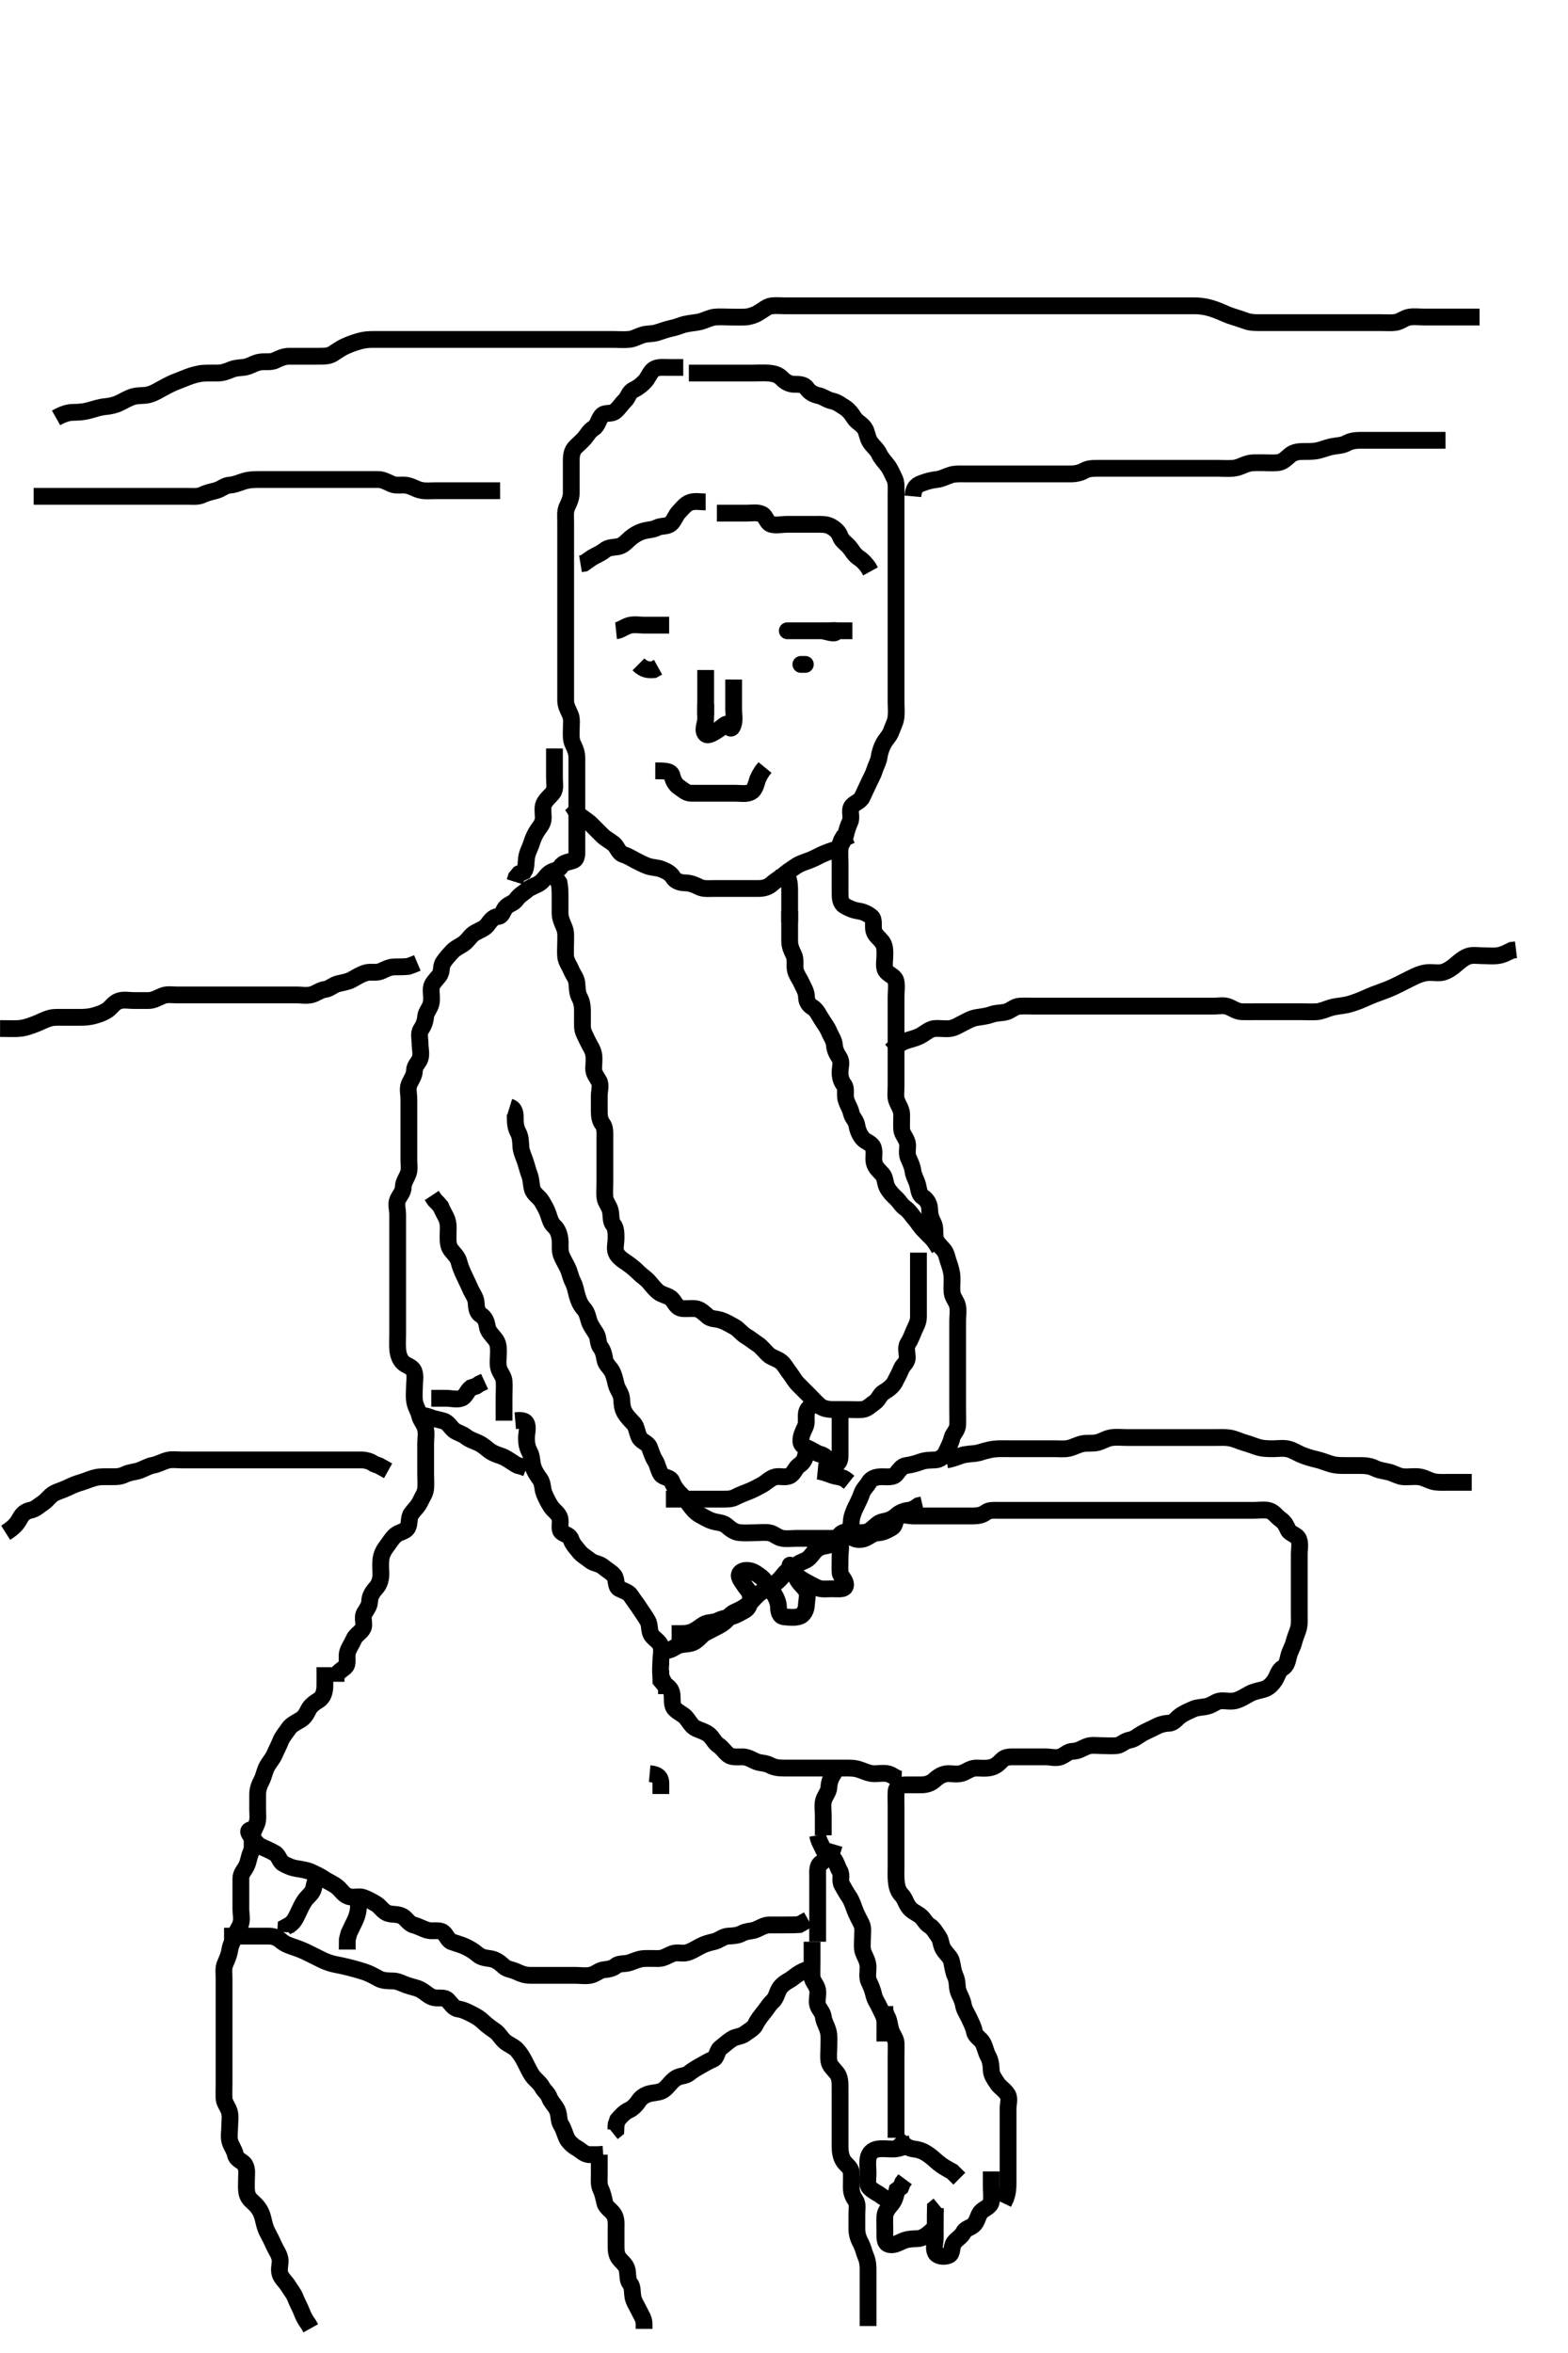 <svg width="280" height="420" xmlns="http://www.w3.org/2000/svg" xmlns:svg="http://www.w3.org/2000/svg" xmlns:xlink="http://www.w3.org/1999/xlink">
 <!-- Created with SVG-edit - http://svg-edit.googlecode.com/ -->
 <g display="inline" class="layer">
  <title>Layer 1</title>
  <path t="0,918,964,980,996,1004,1012,1028,1052,1068,1068,1214,1284,1300,1340,1356,1364,1364,1388,1388,1412,1412,1460,1511,1511,1526,1549,1549,1557,1558,1565,1581,1589,1629,1866,1911,1926,1973,1973,2028,2028,2119,2141,2156,2157,2180,2196,2197,2220,2228,2260,2261,2327,2377,2412,2460,2476,2484,2500,2500,2516,2556,2603,2652,2676,2700,2741,2788,2788,2796,2852,2868,2884,2893,2900,2908,2908,2916,2924,2924,2932,2948,2948,3199,3237,3261,3261,3269,3277,3285,3293,3301,3309,3309,3325,3492,3492,3492,3525,3549,3557,3557,3565,3573,3589,3597,3597,3605,3613,3637,3637,3645,3645,3757,3825,3841,3860,3860,3900,3932,3948,3972,3980,3996,3996,4012,4020,4203,4253,4253,4269,4277,4344,4389,4444,4557,4609,4723,4723,4807,4807,4853,5004,5918,5918,5949,5949,6230,6268,6276,6284,6293,6300,6301,6316,6324,6324,6332,6332,6340,6348,6348,6364,6380,6631,6631,6647,6677,6826,6826,6970,6986,7020,7028,7036,7044,7052,7060,7061,7068,7207,7252,7276,7324,7340,7348,7348,7380,7442,7494,7510,7540,7548,7548,7564,7620,7676,7709,7773,7773,7813,7845,7909,7909,7925,7925,7940,7980,8004,8059,8219,8219,8234,8234,8357,8388,8396,8459,8459,8475,8509,8509,8639,8639,8676,8676,8693,8701,8725,8855,8855,8870,8900,8909,8909,8925,8933,8933,8941,8957,9184,9227,9242,9261,9308,9341,9341,9357,9365,9381,9405,9437,9469,9501,9533,9565,9581,9674,9674,9757,9757,9772,9841,9877,9893,9893,9916,9948,9948,9996,10076,10127,10127,10143,10180,10220,10228,10244,10252,10276,10277,10340,10340,10372,10372,10396,10396,10412,10436,10436,10444,10811,10811,11095,11144,11181,11197,11205,11205,11253,11309,11408,11452,11460,11485,11509,11516,11532,11533,11548,11557,11557,11564,11572,11588,11596,11755,11755,11770,11789,11797,11813,11821,11829,11885,11893,11925,11933,11949,11965,11965,11973,11989,11997,12005,12021,12077,12116,12132,12133,12148,12156,12172,12180,12188,12204,12252,12260,12269,12277,12286,12294,12301,12301,12316,12393,12408,12408,12460,12476,12508,12532,12540,12556,12580,12596,12597,12604,12605,12613,12620,12636,12652,12710,12710,12764,12812,12812,12912,12912,12928,12928,12949,12973,13137,13172,13220,13228,13284,13330,13330,13364,13380,13388,13404,13420,13460,13492,13532,13532,13564,13609,13609,13625,13661,13677,13677,13693,13693,13717,13717,13725,13733,13741,13757,13757,13773,13827,13877,13877,13909,13917,13933,13933,13949,13973,13981,14004,14013,14037,14037,14053,14069,14093,14117,14117,14117,14141,14141,14157,14205,14221,14229,14237,14237,14245,14253,14261,14269,14286,14294,14349,14365,14373,14381,14406,14414,14445,14453,14461,14461,14493,14509,14517,14525,14533,14541,14549,14557,14573,14589,14597,14598,14613,14629,14637,14676,14685,14709,14709,14733,14757,14781,14781,14789,14805,14821,14837,14861,14861,14877,14885,14917,14917,14941,14973,14973,14989,14997,15005,15310,15377,15427,15469,15469,15485,15621,15621,15636,15661,15677,15685,15741,15741,15808,15824,15824,15853,15869,15869,15877,15877,15885,15886,15893,16038,16092,16108,16141,16158,16189,16197,16197,16205,16221,16277,16277,16317,16360,16360,16410,16410,16524,16524,16540,16580,16580,16595,16613,16629,16637,16637,16661,16693,16701,16717,16808,16844,16845,16863,16863,16916,16948,16993,17009,17009,17044,17076,17076,17100,17140,17241,17301,17301,17360,17397,17437,17493,17524,17557,17588,17597,17707,17805,17805,17844,17892,17925,17932,17956,17957,17996,18052" d="M123.011,66.591C124.811,66.591 125.711,66.591 126.611,66.591C127.511,66.591 128.411,66.591 129.307,66.591C130.178,66.591 131.011,66.591 132.011,66.591C132.811,66.591 133.611,66.591 134.511,66.591C135.411,66.591 136.315,66.515 137.213,66.592C138.188,66.676 138.977,66.848 139.678,67.591C140.246,68.192 141.011,68.591 141.811,68.591C142.711,68.591 143.598,68.611 144.064,69.295C144.579,70.053 145.338,70.44 146.186,70.616C146.996,70.784 147.663,71.389 148.611,71.58C149.474,71.754 150.058,72.249 150.716,72.644C151.483,73.103 152.027,73.8 152.532,74.591C153.045,75.394 153.823,75.608 154.401,76.452C154.814,77.057 154.88,78.14 155.369,78.891C155.887,79.688 156.617,80.171 156.986,80.991C157.338,81.774 157.901,82.315 158.491,83.091C159.051,83.829 159.337,84.628 159.727,85.391C160.112,86.144 160.011,87.091 160.011,87.991C160.011,88.891 160.011,89.791 160.011,90.691C160.011,91.591 160.011,92.391 160.011,93.306C160.011,94.202 160.011,95.091 160.011,95.991C160.011,96.891 160.011,97.791 160.011,98.691C160.011,99.591 160.011,100.391 160.011,101.291C160.011,102.191 160.011,103.155 160.011,104.027C160.011,104.891 160.011,105.791 160.011,106.691C160.011,107.476 160.011,108.416 160.011,109.424C160.011,110.18 160.011,111.112 160.011,112.074C160.011,112.881 160.011,113.812 160.011,114.691C160.011,115.591 160.011,116.391 160.011,117.291C160.011,118.191 160.011,119.091 160.011,119.991C160.011,120.895 160.011,121.758 160.011,122.57C160.011,123.591 160.011,124.452 160.011,125.424C160.011,126.18 160.109,127.097 160.001,128.002C159.889,128.93 159.49,129.583 159.133,130.569C158.826,131.418 158.238,131.861 157.79,132.691C157.441,133.339 157.119,134.199 156.991,135.112C156.876,135.929 156.389,136.749 156.133,137.569C155.88,138.376 155.398,139.173 155.037,139.991C154.69,140.775 154.253,141.619 153.959,142.291C153.599,143.114 152.45,143.327 152.047,144.027C151.616,144.777 152.175,145.848 151.79,146.691C151.484,147.36 151.182,148.211 150.991,149.091C150.807,149.937 150.074,150.683 150.013,151.391C149.936,152.288 150.011,153.234 150.011,154.112C150.011,154.991 150.011,155.891 150.011,156.791C150.011,157.691 150.011,158.591 150.011,159.391C150.011,160.291 150.069,161.233 150.813,161.675C151.512,162.09 152.32,162.455 153.211,162.592C154.127,162.733 154.874,163.048 155.586,163.627C156.199,164.125 155.844,165.211 156.032,166.091C156.214,166.94 157.106,167.514 157.575,168.191C158.091,168.934 158.011,169.912 158.011,170.612C158.011,171.591 157.703,172.73 158.297,173.422C158.885,174.107 159.819,174.248 160.001,175.191C160.171,176.075 160.011,176.991 160.011,177.891C160.011,178.791 160.011,179.691 160.011,180.591C160.011,181.391 160.011,182.291 160.011,183.155C160.011,184.027 160.011,184.991 160.011,185.891C160.011,186.791 160.011,187.691 160.011,188.591C160.011,189.391 160.011,190.291 160.011,191.191C160.011,192.091 160.011,192.98 160.011,193.876C160.011,194.791 159.865,195.725 160.097,196.391C160.405,197.277 160.993,197.99 161.011,198.891C161.029,199.791 160.964,200.692 161.011,201.591C161.054,202.394 161.792,203.075 162.011,203.948C162.217,204.766 161.828,205.745 162.178,206.591C162.503,207.376 162.903,208.098 163.022,209.002C163.144,209.928 163.623,210.555 163.89,211.569C164.101,212.371 164.084,213.208 164.813,213.675C165.593,214.175 165.993,214.99 166.011,215.891C166.03,216.791 166.253,217.545 166.659,218.291C167.072,219.052 166.878,220.002 167.016,220.891C167.16,221.823 167.874,222.335 168.491,223.07C169.074,223.765 169.088,224.481 169.437,225.427C169.72,226.195 169.979,227.185 170.007,227.934C170.045,228.954 169.929,229.795 170.012,230.691C170.095,231.602 170.812,232.244 170.991,233.091C171.179,233.982 171.011,234.912 171.011,235.766C171.011,236.706 171.011,237.591 171.011,238.391C171.011,239.291 171.011,240.191 171.011,241.091C171.011,241.991 171.011,242.886 171.011,243.76C171.011,244.612 171.011,245.569 171.011,246.39C171.011,247.291 171.011,248.191 171.011,249.091C171.011,249.991 171.011,250.891 171.011,251.791C171.011,252.691 171.049,253.592 171.011,254.392C170.969,255.309 170.174,255.923 170.011,256.612C169.785,257.568 169.368,258.288 169.011,259.091C168.658,259.888 167.917,260.53 167.011,260.591C166.213,260.645 165.358,260.577 164.359,260.944C163.65,261.203 162.762,261.466 161.811,261.592C161.002,261.7 160.601,262.443 159.986,263.155C159.46,263.764 158.411,263.586 157.511,263.591C156.611,263.596 155.663,263.767 155.178,264.591C154.794,265.244 154.151,265.819 153.927,266.478C153.602,267.436 153.203,268.189 152.813,268.99C152.441,269.752 152.054,270.702 152.011,271.591C151.973,272.39 151.565,273.451 152.069,274.238C152.465,274.857 153.702,274.965 154.575,274.555C155.317,274.206 155.873,273.641 156.845,273.591C157.708,273.546 158.523,273.112 159.307,272.644C159.965,272.251 159.757,271.022 160.447,270.627C161.198,270.198 162.211,270.591 163.111,270.591C164.011,270.591 164.811,270.591 165.647,270.591C166.664,270.591 167.359,270.591 168.375,270.591C169.307,270.591 170.233,270.591 171.111,270.591C172.011,270.591 172.811,270.591 173.711,270.591C174.611,270.591 175.393,270.464 176.064,269.944C176.648,269.49 177.611,269.591 178.511,269.591C179.491,269.591 180.369,269.591 181.211,269.591C182.111,269.591 183.011,269.591 183.811,269.591C184.711,269.591 185.611,269.591 186.511,269.591C187.411,269.591 188.311,269.591 189.307,269.591C190.178,269.591 191.011,269.591 191.811,269.591C192.711,269.591 193.611,269.591 194.511,269.591C195.411,269.591 196.311,269.591 197.211,269.591C198.111,269.591 199.011,269.591 199.959,269.591C200.716,269.591 201.611,269.591 202.532,269.591C203.495,269.591 204.186,269.591 205.254,269.591C206.111,269.591 207.011,269.591 207.811,269.591C208.711,269.591 209.654,269.591 210.532,269.591C211.411,269.591 212.311,269.591 213.211,269.591C214.111,269.591 215.011,269.591 215.897,269.591C216.837,269.591 217.527,269.591 218.601,269.591C219.491,269.591 220.369,269.591 221.211,269.591C222.112,269.591 222.897,269.591 223.837,269.591C224.845,269.591 225.728,269.429 226.511,269.612C227.477,269.837 227.935,270.685 228.611,271.155C229.417,271.715 229.639,272.253 230.032,273.091C230.368,273.806 231.609,273.919 231.926,274.791C232.235,275.641 232.011,276.591 232.011,277.391C232.011,278.291 232.011,279.191 232.011,280.091C232.011,280.991 232.011,281.891 232.011,282.79C232.011,283.644 232.011,284.591 232.011,285.391C232.011,286.291 232.011,287.191 232.011,288.091C232.011,288.991 232.087,289.914 231.845,290.758C231.649,291.438 231.208,292.431 231.016,293.229C230.82,294.042 230.316,294.741 230.097,295.706C229.9,296.573 229.729,297.341 229.011,297.758C228.286,298.178 228.135,299.159 227.654,299.891C227.132,300.685 226.477,301.33 225.611,301.555C224.739,301.782 223.863,301.958 223.211,302.307C222.364,302.76 221.59,303.278 220.716,303.534C219.825,303.794 218.91,303.543 218.011,303.591C217.208,303.634 216.59,304.293 215.611,304.555C214.836,304.762 213.836,304.737 213.175,305.027C212.399,305.368 211.364,305.806 210.726,306.291C210.05,306.805 209.576,307.572 208.711,307.591C207.812,307.61 206.967,307.902 206.211,308.307C205.455,308.712 204.617,309.025 203.813,309.507C203.069,309.952 202.563,310.445 201.711,310.595C200.784,310.759 200.14,311.53 199.401,311.591C198.514,311.664 197.611,311.591 196.711,311.591C195.811,311.591 194.857,311.408 194.011,311.758C193.227,312.082 192.512,312.578 191.611,312.591C190.716,312.604 190.194,313.274 189.401,313.58C188.571,313.901 187.611,313.591 186.711,313.591C185.811,313.591 184.911,313.591 184.011,313.591C183.211,313.591 182.311,313.591 181.411,313.591C180.532,313.591 179.594,313.521 178.991,314.112C178.367,314.721 177.865,315.285 176.897,315.506C175.932,315.725 175.011,315.566 174.211,315.591C173.31,315.62 172.585,316.254 171.811,316.506C170.952,316.785 170.011,316.566 169.211,316.591C168.31,316.62 167.531,317.133 166.811,317.79C166.227,318.323 165.375,318.586 164.527,318.591C163.664,318.596 162.647,318.591 161.811,318.591C160.912,318.591 160.054,318.873 160.011,319.791C159.97,320.69 160.011,321.591 160.011,322.391C160.011,323.306 160.011,324.202 160.011,325.091C160.011,325.991 160.011,326.891 160.011,327.791C160.011,328.691 160.011,329.591 160.011,330.391C160.011,331.227 160.011,332.239 160.011,333.022C160.011,333.953 159.97,334.915 160.032,335.612C160.12,336.598 160.28,337.502 161.011,338.258C161.553,338.817 161.707,339.569 162.233,340.348C162.721,341.071 163.538,341.401 164.21,341.876C164.99,342.428 165.234,343.309 166.011,343.758C166.633,344.117 167.11,344.987 167.586,345.652C168.107,346.38 167.944,347.192 168.532,348.07C169.083,348.893 169.769,349.317 169.954,350.239C170.109,351.008 170.242,352.029 170.586,352.74C171.018,353.634 170.865,354.619 171.069,355.291C171.333,356.166 171.876,356.899 172.013,357.791C172.153,358.707 172.629,359.304 173.037,360.191C173.41,361.004 173.845,361.802 174.012,362.691C174.161,363.487 175.082,363.88 175.491,364.612C175.923,365.385 176.042,366.298 176.437,366.991C176.901,367.806 176.964,368.692 177.011,369.591C177.054,370.394 177.565,371.089 178.111,371.912C178.537,372.553 179.418,373.048 179.926,373.876C180.354,374.575 180.011,375.591 180.011,376.391C180.011,377.291 180.011,378.191 180.011,379.091C180.011,379.991 180.011,380.891 180.011,381.791C180.011,382.691 180.011,383.616 180.011,384.392C180.011,385.291 180.011,386.191 180.011,387.091C180.011,387.991 180.011,388.891 180.011,389.791C180.011,390.691 179.926,391.476 179.586,392.406L179.178,393.258" id="svg_1" stroke-width="3" stroke="#000" fill="none"/>
  <path t="19147,19390,19405,19445,19461,19477,19493,19517,19525,19557,19581,19605,19613,19637,19669,19693,19725,19725,19741,19749,19765,19781,19805,19829,19845,19861,19862,19885,19901,19909,19917,19933,19941,19965,19973,20005,20021,20053,20077,20109,20109,20149,20165,20189,20205,20205,20237,20261,20269,20301,20317,20317,20333,20341,20357,20396,20405,20421,20429,20437,20453,20461,20477,20477,20493,20510,20510,20565,20573,20573,20627,20660,20670,20718,20777,20812,20860,20945,20960,20960,20997" d="M145.011,346.591C145.011,348.291 145.011,349.191 145.011,350.091C145.011,350.991 144.958,351.892 145.011,352.886C145.054,353.678 145.821,354.249 146.001,355.191C146.169,356.075 145.768,357.026 146.016,357.886C146.237,358.654 146.905,359.119 147.022,360.002C147.144,360.928 147.625,361.554 147.89,362.569C148.108,363.405 148.011,364.295 148.011,365.191C148.011,366.091 147.895,366.999 148.016,367.891C148.127,368.712 148.787,369.228 149.401,369.991C150.001,370.736 150.011,371.691 150.011,372.591C150.011,373.424 150.011,374.295 150.011,375.191C150.011,376.091 150.011,376.991 150.011,377.891C150.011,378.791 150.011,379.691 150.011,380.591C150.011,381.391 150.006,382.291 150.011,383.155C150.017,384.038 150.13,384.969 150.622,385.73C151.115,386.492 151.969,386.873 152.011,387.791C152.053,388.69 152.011,389.591 152.011,390.391C152.011,391.291 152.228,391.98 152.727,392.675C153.241,393.389 153.011,394.295 153.011,395.191C153.011,396.091 153.011,396.991 153.011,397.891C153.012,398.791 153.306,399.645 153.659,400.291C154.143,401.176 154.304,402.07 154.586,402.73C155.024,403.752 155.011,404.591 155.011,405.391C155.011,406.291 155.011,407.191 155.011,408.091C155.011,408.991 155.011,409.891 155.011,410.791C155.011,411.691 155.011,412.591 155.011,413.507L155.011,414.295L155.011,415.191" id="svg_2" stroke-width="3" stroke="#000" fill="none"/>
  <path t="22733,23090,23130,23164,23188,23236,23252,23292,23316,23332,23333,23364,23380,23404,23428,23444,23524,23524,23565,23565,23719" d="M146.011,346.591C146.011,344.891 146.011,343.948 146.011,343.07C146.011,342.091 146.011,341.191 146.011,340.291C146.011,339.391 146.011,338.491 146.011,337.591C146.011,336.791 146.011,335.991 146.011,335.091C146.011,334.112 145.881,333.103 146.532,332.591C147.208,332.06 147.811,331.704 148.307,330.938L148.726,330.075L148.975,329.227" id="svg_3" stroke-width="3" stroke="#000" fill="none"/>
  <path t="25982,26103,26119,26119,26165,26173,26173,26189,26205,26205,26221,26285,26317,26317" d="M147.011,327.591C147.011,325.891 147.011,324.991 147.011,324.027C147.011,323.144 146.848,322.246 147.047,321.452C147.266,320.58 147.973,319.882 148.01,319.074C148.054,318.113 148.364,317.291 148.845,316.591L149.095,315.791" id="svg_4" stroke-width="3" stroke="#000" fill="none"/>
  <path t="30017,30216,30216,30231,30253,30261,30267,30269,30293,30333,30341,30341,30373,30389,30389,30405,30429,30461,30461,30485,30543,30543,30558,30589,30597,30613,30621,30637,30637,30693,30709,30725,30748,30772,30772,30812,30836,30868,30885,30885,30908,30916,30932,30964,31058,31266,31540" d="M146.011,327.591C146.178,328.591 146.656,329.292 147.011,330.091C147.366,330.888 148.376,331.134 148.89,331.812C149.416,332.507 149.523,333.199 149.954,333.953C150.432,334.787 149.878,335.642 150.364,336.486C150.802,337.246 151.123,337.843 151.659,338.639C152.117,339.32 152.391,340.233 152.659,340.938C152.993,341.821 153.426,342.565 153.845,343.424C154.193,344.139 154.011,345.091 154.011,345.991C154.011,346.891 153.848,347.848 154.233,348.691C154.538,349.36 155.006,350.191 155.011,351.091C155.017,351.991 154.785,352.962 155.178,353.758C155.498,354.404 155.841,355.211 156.032,356.091C156.216,356.937 156.799,357.724 157.095,358.391C157.476,359.249 157.993,359.99 158.011,360.891C158.029,361.791 158.011,362.691 158.011,363.591L158.011,364.392" id="svg_5" stroke-width="3" stroke="#000" fill="none"/>
  <path t="35470,35589,35589,35673,35673,35688,35726,35824,35840,35840,35925,35941,35964,35988,35988,36036,36060,36076,36077,36092,36140,36209,36275,36392,36392,36429,36453,36461,36493,36525,36525,36549,36589,36613,36637" d="M177.011,387.591C177.011,388.591 177.011,389.348 177.011,390.244C177.011,391.107 177.129,392.078 177.011,392.98C176.9,393.834 175.868,394.178 175.297,394.675C174.688,395.205 174.595,396.296 174.026,396.98C173.442,397.683 172.458,397.685 172.073,398.442C171.642,399.288 170.861,399.617 170.369,400.295C169.824,401.045 170.164,402.272 169.401,402.58C168.576,402.913 167.365,402.775 167.032,402.07C166.657,401.275 167.011,400.291 167.011,399.391C167.011,398.491 167.011,397.591 167.011,396.791C167.011,395.891 167.011,394.991 167.032,394.112L167.659,393.595" id="svg_6" stroke-width="3" stroke="#000" fill="none"/>
  <path t="37470,37587,37587,37602,37602,37602,37620,37628,37636,37771,37787,37804,37812,37820,37836,37844,37844,37853,37884,37885,37901,37924,37972,38026,38026" d="M167.011,397.591C165.511,399.07 164.713,399.562 163.811,399.591C162.912,399.62 162.109,399.632 161.197,400.016C160.326,400.383 159.514,400.918 158.622,400.58C157.893,400.304 158.011,399.191 158.011,398.291C158.011,397.391 157.964,396.49 158.011,395.591C158.054,394.788 158.633,394.07 159.233,393.369C159.772,392.74 159.986,391.776 160.178,390.924L160.845,390.424L161.178,389.591L161.622,388.991" id="svg_7" stroke-width="3" stroke="#000" fill="none"/>
  <path t="38674,38804,38804,38804,38837,38837,38876,38876,38891,38925,38949,38981,39037,39085,39085,39093,39101,39117,39133,39165,39189,39189,39229" d="M160.011,392.591C159.011,392.591 158.157,392.581 157.411,391.98C156.757,391.453 155.992,391.207 155.297,390.507C154.753,389.959 155.011,388.891 155.011,387.991C155.011,387.091 154.878,386.18 155.016,385.291C155.16,384.361 155.781,383.74 156.711,383.595C157.601,383.457 158.511,383.593 159.401,383.591C160.369,383.589 161.211,383.307 161.811,382.875L162.711,382.595" id="svg_8" stroke-width="3" stroke="#000" fill="none"/>
  <path t="39858,39924,39940,39957,39964,39980,39988,40004,40028,40060,40076,40076,40100,40109,40124,40141,40148,40188,40204,40204,40228,40236,40244,40324,40324,40392,40441" d="M160.011,381.591C160.011,379.891 160.011,378.891 160.011,377.991C160.011,377.091 160.011,376.191 160.011,375.291C160.011,374.392 160.011,373.538 160.011,372.704C160.011,371.766 160.011,371.075 160.011,370.002C160.011,369.091 160.011,368.191 160.011,367.291C160.011,366.391 160.048,365.49 160.011,364.591C159.983,363.889 159.326,363.168 159.069,362.291C158.815,361.425 158.79,360.491 158.364,359.891L158.022,358.991L158.011,358.091" id="svg_9" stroke-width="3" stroke="#000" fill="none"/>
  <path t="42173,42286,42302,42389,42405,42405,42405,42421,42421,42421,42437,42437,42469,42501,42509" d="M160.011,381.591C161.511,383.07 162.316,383.487 163.213,383.592C164.185,383.707 164.875,383.992 165.613,384.478C166.446,385.026 166.994,385.611 167.611,386.107C168.388,386.731 169.139,387.144 170.026,387.616L170.622,388.202L171.311,388.886" id="svg_10" stroke-width="3" stroke="#000" fill="none"/>
  <path t="47175,47629,47747,47840,47884,47924,47948,47948,47972,47972,48020,48107,48122,48157,48157,48197,48221,48253,48269,48293,48293,48325,48357,48413,48429,48461,48524,48524,48575,48590,48590,48722,48759,48775,48796,48858,48941,48981,49029,49053,49101,49125,49125,49149,49189,49205,49253,49261,49277,49325,49333,49333,49357,49413,49437,49445,49461,49493,49501,49533,49533,49653,49684,49701,49716,49732,49749,49749,49757,49757,49772,49781,49788,49812,49820,49844,49868,49885,49885,49908,49940,49964,49972,50004,50020,50021,50036,50068,50069,50084,50156,50191,50191,50207,50253,50285,50317,50325,50341,50357,50365,50365,50467,50556,50571,50589,50605,50621,50669,50685,50685,50693,50725,50741,50823,50938,50954,51134,51175,51213,51221,51245,51292,51307,51365,51428,51461,51484,51525,51557,51557,51588,51612,51613,51659,51708,51749,51749,51757,51773,51797,51842,51877,51877,51893,51893,51909,51932,51933,51965,51996,52020,52021,52029,52036,52044,52045,52060,52061,52069,52085,52116,52117,52206,52237,52284,52309,52309,52341,52405,52421,52437,52461,52501,52517,52525,52557,52565,52573,52589,52605,52613,52629,52645,52653,52677,52701,52701,52742,52780,52804,52813,52828,52844,52860,52861,52876,52892,52909,52917,52940,52964,52973,52988,53005,53020,53028,53029,53053,53068,53076,53092,53124,53132,53133,53141,53141,53149,53164,53196,53197,53204,53228,53268,53284,53284,53300,53316,53324,53325,53333,53341,53341,53349,53364,53365,53388,53405,53412,53436,53437,53460,53460,53476,53500,53500,53516,53532,53575,53620,53644,53652,53668,53684,53684,53716,53748,53780,53796,53828,53844,53852,53868,53868,53892,53916,53932,53932,53940,53972,54036,54036,54052,54068,54108,54156,54196,54212,54236,54236,54268,54292,54316,54340,54396,54396,54428,54452,54476,54485,54508,54540,54572,54580,54588,54588,54657,54673,54692,54709,54726,54757,54773,54780,54812,54812,54859,54875" d="M122.011,65.591C121.011,65.591 120.095,65.591 119.307,65.591C118.411,65.591 117.426,65.457 116.711,65.953C116.116,66.366 115.71,67.483 115.211,68.022C114.558,68.727 113.895,69.224 113.161,69.576C112.245,70.016 112.22,70.909 111.575,71.53C110.887,72.193 110.541,72.857 109.845,73.424C109.11,74.023 108.062,73.507 107.447,74.202C106.858,74.868 106.731,75.994 106.011,76.424C105.241,76.885 104.886,77.624 104.401,78.191C103.762,78.938 102.948,79.537 102.532,80.091C101.977,80.83 102.011,81.791 102.011,82.691C102.011,83.616 102.011,84.392 102.011,85.291C102.011,86.191 102.014,87.091 102.011,87.991C102.009,88.891 101.625,89.729 101.295,90.391C100.875,91.234 101.011,92.191 101.011,93.155C101.011,94.027 101.011,94.891 101.011,95.791C101.011,96.691 101.011,97.591 101.011,98.391C101.011,99.291 101.011,100.191 101.011,101.091C101.011,101.991 101.011,102.886 101.011,103.812C101.011,104.691 101.011,105.591 101.011,106.391C101.011,107.291 101.011,108.191 101.011,109.091C101.011,109.991 101.011,110.895 101.011,111.758C101.011,112.591 101.011,113.569 101.011,114.39C101.011,115.291 101.011,116.191 101.011,117.091C101.011,117.991 101.011,118.891 101.011,119.791C101.011,120.691 101.011,121.591 101.011,122.391C101.011,123.306 101.006,124.202 101.011,125.091C101.017,125.991 101.464,126.698 101.845,127.591C102.165,128.342 102.011,129.227 102.011,130.244C102.011,130.938 101.906,132.002 102.295,132.791C102.725,133.661 103.011,134.391 103.011,135.291C103.012,136.191 103.011,137.091 103.011,137.991C103.011,138.891 103.011,139.791 103.011,140.691C103.011,141.591 103.011,142.391 103.011,143.234C103.011,144.112 103.011,145.091 103.011,145.991C103.011,146.891 103.011,147.791 103.011,148.691C103.011,149.591 103.011,150.391 103.011,151.291C103.011,152.191 103.127,153.295 102.401,153.58C101.572,153.906 100.618,153.881 100.133,154.691C99.695,155.42 98.777,155.344 98.095,155.875C97.469,156.363 97.07,157.168 96.401,157.616C95.665,158.108 94.697,158.338 94.095,158.875C93.501,159.406 92.704,159.793 92.178,160.591C91.743,161.25 90.789,161.352 90.254,162.034C89.709,162.729 89.723,163.517 88.911,163.591C88,163.675 87.564,164.412 86.986,165.155C86.528,165.743 85.629,166.045 84.811,166.508C84.027,166.953 83.67,167.75 82.911,168.348C82.305,168.826 81.386,169.177 80.813,169.791C80.272,170.369 79.642,171.019 79.133,171.812C78.654,172.559 79.001,173.445 78.401,174.191C77.787,174.954 77.099,175.578 77.016,176.348C76.919,177.238 77.185,178.126 76.991,179.07C76.812,179.937 76.074,180.683 76.013,181.391C75.936,182.288 75.697,182.978 75.178,183.758C74.707,184.465 75.011,185.391 75.011,186.291C75.011,187.191 75.3,188.143 75.001,188.98C74.737,189.717 74.022,190.202 74.011,191.091C74.001,191.991 73.412,192.729 73.069,193.538C72.734,194.326 73.011,195.291 73.011,196.191C73.011,197.091 73.011,197.991 73.011,198.891C73.011,199.791 73.011,200.691 73.011,201.591C73.011,202.391 73.011,203.234 73.011,204.112C73.011,205.091 73.011,205.991 73.011,206.891C73.011,207.791 73.158,208.725 72.926,209.391C72.618,210.277 72.03,210.99 72.011,211.891C71.993,212.789 71.384,213.339 71.032,214.112C70.668,214.912 71.011,215.891 71.011,216.791C71.011,217.691 71.011,218.591 71.011,219.391C71.011,220.291 71.011,221.191 71.011,222.091C71.011,222.98 71.011,223.878 71.011,224.758C71.011,225.591 71.011,226.569 71.011,227.39C71.011,228.291 71.011,229.112 71.011,230.075C71.011,230.938 71.011,231.834 71.011,232.79C71.011,233.644 71.011,234.591 71.011,235.391C71.011,236.291 71.011,237.112 71.011,238.075C71.011,238.938 70.954,239.836 71.013,240.792C71.055,241.48 71.259,242.567 72.011,243.258C72.599,243.797 73.609,243.919 73.926,244.791C74.235,245.641 74.011,246.591 74.011,247.476C74.011,248.416 73.894,249.116 74.032,250.091C74.176,251.099 74.699,251.732 74.926,252.704C75.123,253.548 75.758,254.138 75.975,254.991C76.197,255.864 76.011,256.791 76.011,257.691C76.011,258.591 76.011,259.391 76.011,260.291C76.011,261.191 76.011,262.091 76.011,262.98C76.011,263.876 76.093,264.795 76.011,265.691C75.928,266.602 75.427,267.186 75.011,268.091C74.646,268.887 73.918,269.516 73.447,270.191C72.936,270.925 73.195,271.968 72.79,272.691C72.377,273.428 71.289,273.438 70.622,274.027C69.927,274.64 69.521,275.401 69.037,276.027C68.46,276.773 68.096,277.578 68.013,278.391C67.92,279.286 68.017,280.191 68.011,281.091C68.006,281.991 67.665,282.901 67.21,283.391C66.547,284.105 66.04,284.89 66.011,285.791C65.983,286.69 65.463,287.26 65.069,287.948C64.599,288.767 65.185,289.848 64.845,290.591C64.477,291.394 63.509,291.775 63.133,292.691C62.797,293.509 62.264,294.138 62.047,294.991C61.825,295.864 62.258,296.97 61.654,297.538C60.993,298.159 60.297,298.392 60.016,299.291L60.011,300.191" id="svg_11" stroke-width="3" stroke="#000" fill="none"/>
  <path t="58302,58404,58444,58468,58468,58484,58516,58532,58549,58565,58565,58572,58588,58604,58628,58628,58636,58636,58644,58660,58709,58749,58805,58805,58889,58889,58904,58933,58949,58949,59039,59055,59084,59132,59156,59197,59212,59212,59244,59268,59284,59292,59332,59332,59348,59364,59396,59412,59452,59468,59493,59516,59532,59556,59580,59604,59604,59612,59660,59700,59748,59748,59748,59757,59796,59836,59860,59860,59876,59893,59924,59941,59956,59964,59980,59996,59996,60028,60036,60068,60107,60141,60181,60197,60213,60213,60229,60245,60253,60293,60309,60349,60373,60397,60397,60429,60453,60477,60485,60509,60533,60533,60541,60557,60581,60589,60605,60621,60621,60629,60645,60653,60693,60710,60733,60733,60757,60789,60829,60829,60853,60861,60885,60885,60909,60917,60957,60989,60989,61021,61045,61045,61053,61061,61077,61101,61125,61125,61125,61141,61173,61242,61242,61285,61435,61435" d="M58.011,297.591C58.011,299.291 58.038,300.227 58.01,301.075C57.981,301.94 57.741,302.946 56.912,303.47C56.192,303.924 55.468,304.412 55.095,305.159C54.765,305.82 54.385,306.578 53.611,307.016C52.794,307.479 51.986,307.906 51.611,308.452C50.966,309.395 50.399,310.005 50.097,310.79C49.773,311.631 49.387,312.305 49.022,313.155C48.676,313.962 48.163,314.449 47.716,315.244C47.245,316.08 47.137,316.999 46.727,317.791C46.281,318.653 46.012,319.391 46.011,320.291C46.011,321.191 46.011,322.091 46.011,322.98C46.011,323.876 46.175,324.848 45.79,325.691C45.484,326.36 45.017,327.191 45.011,328.091C45.006,328.991 45.143,329.941 44.79,330.691C44.425,331.466 44.415,332.296 43.975,333.155C43.619,333.852 43.012,334.392 43.011,335.291C43.011,336.191 43.011,337.091 43.011,337.991C43.011,338.891 43.011,339.791 43.011,340.691C43.011,341.591 43.252,342.423 43.011,343.306C42.791,344.113 42.153,344.809 41.845,345.758C41.626,346.431 41.182,347.083 41.032,348.07C40.894,348.981 40.511,349.81 40.178,350.591C39.858,351.342 40.011,352.291 40.011,353.234C40.011,354.112 40.011,354.991 40.011,355.891C40.011,356.791 40.011,357.691 40.011,358.591C40.011,359.391 40.011,360.291 40.011,361.191C40.011,362.091 40.011,362.98 40.011,363.948C40.011,364.791 40.011,365.691 40.011,366.591C40.011,367.391 40.011,368.291 40.011,369.191C40.011,370.091 40.011,370.991 40.011,371.891C40.011,372.79 39.963,373.676 40.011,374.591C40.054,375.394 40.758,376.128 40.975,376.991C41.195,377.864 41.011,378.791 41.011,379.691C41.011,380.591 40.811,381.427 41.069,382.291C41.325,383.15 41.872,383.776 42.032,384.591C42.216,385.525 43.348,385.768 43.726,386.392C44.213,387.198 44.011,388.191 44.011,389.091C44.011,389.991 43.92,390.919 44.178,391.758C44.439,392.605 45.215,393.018 45.845,393.758C46.427,394.441 46.767,395.13 46.991,396.091C47.195,396.968 47.379,397.739 47.727,398.391C48.18,399.238 48.585,400.054 48.959,400.891C49.303,401.663 49.857,402.359 50.001,403.227C50.139,404.064 49.697,404.992 50.022,405.944C50.284,406.712 50.972,407.239 51.447,408.002C51.946,408.802 52.454,409.393 52.726,410.107C53.084,411.046 53.548,411.797 53.89,412.691C54.206,413.517 54.532,414.133 55.111,414.912L55.491,415.591" id="svg_12" stroke-width="3" stroke="#000" fill="none"/>
  <path t="63711,63790,63837,63890,63890,63924,63964,63964,63972,63988,64012,64028,64028,64044,64052,64068,64124,64140,64157,64157,64165,64189,64197,64221,64237,64253,64261,64277,64293,64301,64309,64325,64333,64333,64342,64365,64425,64425" d="M107.011,384.591C107.011,386.291 107.011,387.191 107.011,388.091C107.011,388.991 106.875,389.948 107.295,390.791C107.625,391.453 107.793,392.317 108.011,393.234C108.197,394.011 109.115,394.508 109.575,395.191C110.13,396.013 110.011,396.991 110.011,397.891C110.011,398.791 110.011,399.691 110.011,400.591C110.011,401.391 109.974,402.353 110.511,403.07C111.015,403.743 111.821,404.249 112.001,405.191C112.169,406.075 112.022,406.98 112.511,407.591C113.001,408.202 112.869,409.104 113.022,409.991C113.166,410.824 113.74,411.631 114.095,412.391C114.48,413.213 115.011,413.876 115.011,414.791L115.011,415.691" id="svg_13" stroke-width="3" stroke="#000" fill="none"/>
  <path t="67195,67525,67625,67640,67669,67669,67693,67717,67725,67733,67733,67749,67772,67789,67789,67805,67805,67837,67837,67922,67938,67938,67956,67956,67980,67980,67996,68004,68036,68107,68107,68107,68122,68149,68149,68165,68181,68237,68237,68261,68261,68269,68277,68293,68301,68309,68317,68317,68325,68325,68349,68358,68381,68397,68413,68413,68445,68461,68469,68469,68477,68493,68493,68501,68510,68510,68533,68591,68591,68637,68645,68661,68677,68693,68700,68724,68733,68733,68791,68852,68892,68925,68941,68948,68948,68958,68964,68972,68996,69012,69074,69074,69089,69109,69109,69117,69125,69133,69141,69149,69158,69158,69225,69225,69285,69325,69325,69332,69357,69373,69389,69397,69397,69404,69445,69478,69525,69565,69565,69581,69613,69620,69637,69684,69821,69821,69889,69925,69957" d="M45.011,326.591C44.022,326.627 44.409,327.261 44.927,327.876C45.488,328.542 45.836,329.248 46.711,329.644C47.434,329.97 48.29,330.334 49.111,330.812C49.739,331.178 49.968,332.295 50.532,332.612C51.278,333.03 51.97,333.367 53.017,333.538C53.755,333.659 54.868,333.813 55.59,334.166C56.411,334.566 57.195,334.901 57.897,335.392C58.641,335.913 59.374,336.131 60.233,336.812C60.875,337.322 61.308,338.188 62.211,338.506C63.064,338.805 64.05,338.417 64.811,338.676C65.699,338.978 66.475,339.435 67.211,339.876C67.89,340.283 68.426,341.265 69.307,341.534C70.142,341.789 70.932,341.597 71.826,342.027C72.471,342.337 73.006,343.381 73.813,343.59C74.685,343.815 75.437,344.256 76.213,344.506C77.135,344.802 78.054,344.457 78.845,344.758C79.635,345.058 79.879,346.296 80.622,346.58C81.453,346.898 82.242,347.067 83.111,347.47C83.773,347.776 84.581,348.234 85.211,348.79C85.977,349.465 86.723,349.473 87.647,349.627C88.518,349.772 89.268,350.329 89.961,350.98C90.553,351.537 91.406,351.539 92.254,351.944C93.064,352.33 93.811,352.59 94.711,352.591C95.611,352.592 96.511,352.591 97.411,352.591C98.311,352.591 99.21,352.591 100.178,352.591C101.011,352.591 101.811,352.591 102.711,352.591C103.611,352.591 104.527,352.748 105.411,352.58C106.357,352.401 106.999,351.676 107.811,351.592C108.707,351.5 109.389,351.39 110.01,350.875C110.596,350.389 111.552,350.633 112.495,350.307C113.204,350.062 114.123,349.634 115.011,349.591C115.81,349.552 116.711,349.601 117.611,349.591C118.512,349.58 119.215,349.048 120.111,348.712C120.962,348.394 121.846,348.787 122.711,348.534C123.589,348.277 124.358,347.754 125.111,347.37C125.875,346.979 126.631,346.761 127.511,346.57C128.358,346.386 129.105,345.652 130.011,345.591C130.81,345.537 131.711,345.534 132.511,345.091C133.311,344.648 134.26,344.744 135.011,344.424C135.793,344.091 136.511,343.601 137.411,343.591C138.311,343.581 139.21,343.591 140.178,343.591C141.011,343.591 141.811,343.591 142.711,343.534L143.511,343.091L144.307,342.644" id="svg_14" stroke-width="3" stroke="#000" fill="none"/>
  <path t="72008,72262,72262,72278,72278,72301,72317,72317,72333,72333,72406,72603,72603,72619,72619,72619,72636,72637,72644,72644,72644,72652,72652,72660,72660,72668,72668,72668,72668,72676,72676,72676,72684,72684,72692,72700,72929,72945,72945,72945,72964,72972,72972,72980,72980,72988,72996,72996,73004,73020,73074,73074,73295,73311,73311,73332,73332,73332,73341,73341,73348,73357,73374,73420,73603,73603,73618,73618,73644,73645,73660,73661,73668,73668,73677,73684,73684,73716,73725,73764,73796,73797,73828,73829,73860,73868,73892,73909,73909,73925,73948,74245,74307,74425,74441,74441,74476" d="M40.011,345.591C41.011,345.591 41.811,345.591 42.711,345.591C43.611,345.591 44.532,345.591 45.497,345.591C46.222,345.591 47.211,345.591 47.991,345.591C48.99,345.591 49.624,345.948 50.297,346.507C50.966,347.063 51.803,347.331 52.647,347.616C53.489,347.9 54.223,348.199 55.211,348.691C55.812,348.99 56.608,349.398 57.41,349.79C58.172,350.162 59.13,350.505 59.878,350.644C60.776,350.81 61.71,351.022 62.407,351.202C63.131,351.388 64.195,351.675 65.154,351.991C65.732,352.181 66.849,352.723 67.59,353.155C68.294,353.565 69.307,353.58 70.178,353.591C71.032,353.601 71.698,354.002 72.529,354.307C73.489,354.66 74.352,354.773 75.011,355.112C76.023,355.632 76.536,356.332 77.422,356.555C78.306,356.777 79.329,356.383 79.95,357.027C80.531,357.63 81.002,358.48 81.811,358.59C82.705,358.71 83.491,359.13 84.316,359.543C85.159,359.965 85.676,360.289 86.359,360.943C87.139,361.69 87.798,362.076 88.491,362.591C89.185,363.107 89.5,363.878 90.233,364.47C90.879,364.991 91.734,365.273 92.311,365.895C92.833,366.457 93.321,367.243 93.711,367.995C94.224,368.983 94.557,369.791 95.111,370.569C95.569,371.213 96.352,371.697 96.845,372.591C97.21,373.254 97.824,373.64 98.097,374.392C98.384,375.183 99.165,375.886 99.491,376.612C99.917,377.562 99.695,378.488 100.178,379.258C100.658,380.022 100.813,380.752 101.178,381.591C101.476,382.275 102.244,382.987 103.011,383.424C103.791,383.868 104.233,384.469 105.111,384.591L106.011,384.591L106.811,384.591L107.711,384.534" id="svg_15" stroke-width="3" stroke="#000" fill="none"/>
  <path t="75931,76036,76052,76076,76092,76108,76125,76125,76132,76140,76157,76172,76204,76212,76220,76220,76236,76268,76308,76308,76324,76342,76365,76389,76405,76429,76429,76474,76474,76509,76517,76525,76541,76565,76589,76597,76621,76645,76645,76685,76733,76733,76806,76861,76861,76877,76893,76909,76909,76933,76957,76957,76973,76989,77029" d="M144.011,351.591C142.411,352.202 141.778,352.987 141.011,353.424C140.232,353.868 139.573,354.288 139.133,355.034C138.766,355.655 138.604,356.659 137.959,357.238C137.367,357.768 137.001,358.446 136.401,359.191C135.786,359.953 135.259,360.622 134.959,361.291C134.586,362.12 133.688,362.501 133.037,363.016C132.37,363.544 131.442,363.48 130.716,363.944C129.94,364.439 129.317,365.036 128.622,365.576C128.002,366.058 128.078,367.262 127.307,367.582C126.512,367.911 125.913,368.28 125.21,368.675C124.393,369.134 123.631,369.576 123.011,370.091C122.409,370.591 121.442,370.479 120.711,370.948C119.911,371.461 119.454,372.237 118.711,372.886C118.047,373.468 117.201,373.489 116.375,373.627C115.505,373.772 114.594,374.195 114.073,374.991C113.596,375.719 112.982,376.347 112.311,376.644C111.464,377.019 110.813,377.791 110.297,378.391L110.022,379.191L109.975,380.155L109.364,380.644" id="svg_16" stroke-width="3" stroke="#000" fill="none"/>
  <path t="79463,79636,79636,79651,79685,79717,79717,79733,79749,79749,79758,79765,79840" d="M64.011,337.591C64.011,338.591 64.029,339.391 64.011,340.291C63.993,341.227 63.743,342.081 63.364,342.881C62.975,343.704 62.586,344.452 62.295,345.108L62.022,346.18L62.011,347.091L62.011,347.991" id="svg_17" stroke-width="3" stroke="#000" fill="none"/>
  <path t="81825,81968,81983,81983,82013,82057,82057,82057,82100,82109,82109,82132,82172,82255,82449" d="M57.011,334.591C56.364,335.295 56.184,336.211 55.991,337.091C55.804,337.938 54.922,338.518 54.447,339.191C53.929,339.926 53.602,340.718 53.178,341.591C52.857,342.251 52.511,343.07 51.727,343.592L51.069,343.948L51.011,344.891" id="svg_18" stroke-width="3" stroke="#000" fill="none"/>
  <path t="88624,88908,89021,89021,89182,89413" d="M116.011,316.591C117.845,316.758 118.011,317.591 118.011,318.391L118.011,319.291L118.011,320.22" id="svg_19" stroke-width="3" stroke="#000" fill="none"/>
  <path t="94735,94924,94957,94973,94989,95005,95009,95045,95077,95077,95133,95141,95205,95272,95272,95272,95316,95340,95470,95507,95573,95605,95605,95955,95955,95989,95989,96029,96045,96511,96604,96604,96636,96676,96692,96692,96716,96716,96740,96868,97031,97047,97085,97101,97109,97117,97133,97269,97338,97354,97354,97373,97389,97405,97421,97429,97445,97445,97452,97453,97469,97485,97493,97533,97621,97637,97661,97677,97693,97701,97772,97855,97907,97907,97922,97922,97941,97957,97958,97973,97974" d="M141.011,162.591C141.011,163.591 141.011,164.392 141.011,165.291C141.011,166.191 141.009,167.091 141.011,167.98C141.014,168.948 141.397,169.729 141.727,170.391C142.148,171.234 141.863,172.203 142.011,173.07C142.155,173.913 142.748,174.628 143.095,175.391C143.484,176.245 143.993,176.99 144.011,177.891C144.03,178.789 144.368,179.361 145.111,179.813C145.801,180.232 146.197,181.084 146.611,181.766C147.19,182.717 147.698,183.315 148.032,184.112C148.406,185.004 148.95,185.685 149.011,186.591C149.065,187.389 149.386,188.017 149.89,188.813C150.4,189.617 150.011,190.416 150.011,191.424C150.011,192.286 150.212,192.992 150.727,193.675C151.192,194.29 150.828,195.317 151.047,196.191C151.264,197.054 151.819,197.808 152.012,198.691C152.196,199.535 152.861,199.959 153.016,200.891C153.152,201.709 153.483,202.537 154.064,203.234C154.557,203.825 155.686,204.025 155.954,204.891C156.221,205.752 155.913,206.708 156.097,207.476C156.327,208.442 156.929,208.895 157.575,209.606C158.123,210.207 158.009,211.211 158.437,211.991C158.888,212.813 159.478,213.374 160.013,213.875C160.604,214.429 160.956,215.163 161.622,215.616C162.35,216.112 162.795,216.885 163.364,217.538C163.883,218.135 164.354,218.904 164.813,219.391C165.491,220.111 166.211,220.792 166.711,221.348L167.211,222.074L167.711,222.881" id="svg_20" stroke-width="3" stroke="#000" fill="none"/>
  <path t="98891,99064,99080,99109,99117,99125,99133,99149,99158,99158,99181,99197,99197,99205,99221,99245,99245,99290,99325,99349,99381,99381,99389,99413,99453,99522,99557,99605,99605,99621,99653,99661,99754,99754,99769,99885,99901,99901,99956,99989,100088,100171,100213,100273,100288,100288,100333,100406,100406,100519,100519,100519,100635,100635,100650,100775,100869,100901,100917,100933,100933,101036,101088,101088,101104,101156,101188,101220,101260,101260,101284,101400,101437,101453,101507,101507,101523,101548,101549,101621,101669,101669,101701,101740,101773,101781,101797,101845,101885,101901,101940,101956,101997,102021,102089,102089,102171,102171,102255,102338,102577,102705,102705,102756,102772,102804,102828,102836,102860,102907,102993,103040,103085,103124,103149,103165,103189,103237,103290,103340,103340,103356,103373,103413,103421,103437,103453,103477,103501,103517,103533,103549,103565,103565,103605,103613,103653,103685,103685,103725,103733,103749,103789,103797,103797,103821,103853,103893,103933,103949,103957,103957,103973,103997,104005,104045,104053,104101,104101,104125,104141,104157,104157,104173,104205,104205,104213,104213,104229,104229,104253,104277,104277,104293,104527,104565,104581,104621,104621,104721" d="M164.011,223.591C164.011,225.291 164.011,226.191 164.011,227.091C164.011,227.991 164.011,228.891 164.011,229.791C164.011,230.691 164.011,231.591 164.011,232.391C164.011,233.424 164.02,234.301 164.011,235.108C164.001,236.07 163.511,236.81 163.178,237.591C162.858,238.342 162.641,239.02 162.133,239.812C161.654,240.559 162.038,241.591 162.011,242.391C161.983,243.235 161.226,243.622 160.954,244.295C160.62,245.123 160.173,245.939 159.79,246.691C159.44,247.377 158.638,248.024 157.813,248.507C157.116,248.914 156.908,249.83 156.21,250.306C155.461,250.816 154.857,251.507 154.011,251.591C153.215,251.67 152.311,251.591 151.411,251.591C150.532,251.591 149.654,251.592 148.711,251.591C147.811,251.59 146.885,251.4 146.311,250.886C145.681,250.323 145.011,249.591 144.411,248.991C143.811,248.391 143.211,247.791 142.511,247.091C141.911,246.491 141.574,245.767 140.986,245.027C140.448,244.35 140.097,243.584 139.491,243.091C138.793,242.524 137.792,242.327 137.211,241.79C136.486,241.117 135.99,240.389 135.311,239.948C134.519,239.433 133.911,238.905 133.21,238.507C132.493,238.1 131.904,237.26 131.211,236.876C130.373,236.412 129.669,235.972 128.811,235.676C127.957,235.381 126.979,235.464 126.411,234.98C125.666,234.345 125.024,233.676 124.211,233.592C123.259,233.494 122.344,233.684 121.664,233.534C120.614,233.301 120.477,232.191 119.726,231.676C118.969,231.157 118.26,231.144 117.575,230.616C116.923,230.114 116.441,229.429 115.845,228.758C115.306,228.151 114.59,227.722 114.026,227.155C113.348,226.473 112.794,226.039 112.033,225.491C111.392,225.03 110.413,224.5 110.032,223.612C109.708,222.856 110.011,221.891 110.011,220.991C110.011,220.091 110.001,219.202 109.511,218.591C109.022,217.98 109.168,217.075 109.001,216.191C108.821,215.245 108.095,214.603 108.011,213.712C107.934,212.89 108.011,211.991 108.011,211.091C108.011,210.191 108.011,209.291 108.011,208.391C108.011,207.491 108.011,206.591 108.011,205.791C108.011,204.891 108.011,204.027 108.011,203.07C108.011,202.191 108.084,201.241 107.586,200.616C107.101,200.008 107.011,199.191 107.011,198.291C107.011,197.391 107.011,196.491 107.011,195.591C107.011,194.791 107.364,193.649 106.954,192.944C106.486,192.136 106.011,191.591 106.011,190.791C106.011,189.891 106.177,188.972 105.991,188.091C105.812,187.244 105.223,186.458 104.927,185.791C104.547,184.933 104.029,184.202 104.011,183.234C103.996,182.391 104.011,181.491 104.011,180.591C104.011,179.791 103.954,178.891 103.511,178.091C103.069,177.291 103.093,176.387 103.011,175.491C102.928,174.579 102.33,173.963 102.001,173.155C101.695,172.403 101.096,171.604 101.013,170.791C100.927,169.959 101.012,168.934 101.011,168.186C101.011,167.192 101.118,166.378 100.727,165.476C100.405,164.734 100.012,163.876 100.011,163.022C100.011,162.239 100.011,161.227 100.011,160.291C100.011,159.391 100.011,158.491 99.845,157.591L99.437,156.991L99.032,156.091" id="svg_21" stroke-width="3" stroke="#000" fill="none"/>
  <path t="111409,111581,111636,111668,111677,111724,111741,111741,111806,111806,111855,111871,111893,111925,111933,111949,111949,111965,111973,111981,112021,112077,112085,112101,112125,112133,112165,112189,112213,112229,112253,112253,112261,112317,112333,112389,112472,112585,112701,112756,112771,112805,112998,113071,113116,113116,113173,113220,113273,113308,113348,113455,113506,113771,113820,113860,113861,114001,114056,114231,114353" d="M161.011,317.591C160.011,317.57 159.464,316.844 158.611,316.627C157.738,316.405 156.81,316.639 155.911,316.591C155.123,316.548 154.204,316.12 153.495,315.875C152.552,315.549 151.611,315.591 150.716,315.591C149.79,315.591 148.911,315.591 148.011,315.591C147.211,315.591 146.311,315.591 145.411,315.591C144.511,315.591 143.611,315.591 142.711,315.591C141.811,315.591 140.912,315.591 140.037,315.591C139.21,315.591 138.311,315.534 137.511,315.091C136.711,314.648 135.763,314.744 135.011,314.424C134.23,314.091 133.512,313.601 132.611,313.591C131.716,313.581 130.703,313.732 130.064,313.238C129.391,312.718 129.002,311.992 128.307,311.538C127.549,311.043 127.233,310.133 126.575,309.616C125.927,309.107 124.98,308.839 124.311,308.538C123.482,308.166 123.09,307.274 122.511,306.591C122.008,305.997 121.171,305.711 120.532,305.07C119.895,304.43 120.097,303.42 120.011,302.491C119.928,301.579 119.401,301.027 118.532,300.591L118.022,299.98L118.011,299.091L118.001,298.191" id="svg_22" stroke-width="3" stroke="#000" fill="none"/>
  <path t="115428,115645,115676,115701,115709,115757,115789,115813,115813,115853,115885,115909,115949,115949,115957,115989,116013,116021,116053,116053,116061,116085,116101,116101,116117,116125,116133,116149,116173,116223,116223,116268,116277,116300,116324,116341,116357,116364,116364,116381,116412,116503,116503,116586,116586,116602,116655,116717,116717,116733,116733,116757,116757,116781,116781,116797,116829,116845,116845,116877,117017,117017,117053,117053,117077,117085,117093,117117,117125,117173,117173" d="M92.011,253.591C92.437,253.555 93.617,253.37 93.975,254.027C94.389,254.786 94.011,255.791 94.011,256.691C94.011,257.591 94.136,258.368 94.586,259.191C95.013,259.971 94.929,260.916 95.178,261.758C95.427,262.6 95.968,263.39 96.437,264.027C96.975,264.758 96.828,265.745 97.178,266.591C97.503,267.376 97.887,268.159 98.369,268.891C98.89,269.685 99.753,270.125 99.975,270.991C100.2,271.863 99.686,273.07 100.369,273.534C101.066,274.008 101.729,273.991 102.016,274.886C102.26,275.647 102.84,276.217 103.369,276.886C103.954,277.627 104.695,277.989 105.369,278.538C106.072,279.112 106.975,279.036 107.726,279.675C108.392,280.242 109.152,280.612 109.654,281.238C110.199,281.919 109.828,283.169 110.586,283.57C111.348,283.973 112.216,284.158 112.611,284.776C113.117,285.566 113.648,286.192 114.211,287.075C114.64,287.748 115.206,288.507 115.654,289.286C116.089,290.042 115.876,291.057 116.297,291.791C116.69,292.477 117.738,292.948 118.011,293.812C118.276,294.65 118.011,295.591 118.011,296.391C118.011,297.291 117.846,298.21 118.032,299.091C118.211,299.938 118.89,300.691 119.011,301.591L119.011,302.391" id="svg_23" stroke-width="3" stroke="#000" fill="none"/>
  <path t="119116,119296,119538,119636,119673,119708,119733,119772,119772,119780,119828,119844,119860,119876,119876,119916,119940,119948,119948,119956,119980,119996,120012,120072,120109,120133,120133,120149,120165,120173,120213,120213,120245,120245,120277,120285,120301,120325,120349,120365,120365,120397,120429,120429,120437,120469,120469,120509,120549" d="M90.011,253.591C90.011,251.002 90.011,250.091 90.011,249.191C90.011,248.291 90.093,247.387 90.011,246.491C89.928,245.579 89.25,245.055 89.032,244.112C88.834,243.256 89.011,242.291 89.011,241.391C89.011,240.491 89.001,239.736 88.401,238.991C87.787,238.228 87.122,237.6 87.013,236.791C86.892,235.897 86.594,235.173 85.813,234.675C85.085,234.211 85.104,233.301 85.01,232.391C84.926,231.578 84.364,230.891 84.011,230.091C83.659,229.291 83.247,228.446 82.845,227.591C82.523,226.907 82.167,226.092 81.959,225.244C81.734,224.331 81.015,223.743 80.511,223.07C79.974,222.352 80.011,221.391 80.011,220.491C80.011,219.706 80.161,218.727 79.845,217.758C79.62,217.067 79.064,216.291 78.726,215.391L78.21,214.791L77.622,214.191L77.095,213.391" id="svg_24" stroke-width="3" stroke="#000" fill="none"/>
  <path t="124883,125156,125172,125197,125197,125205,125244,125277,125353,125389,125389,125437,125437,125453,125493,125493,125501,125501,125509,125541,125565,125565,125589,125605,125621,125637,125653,125677,125677,125701,125701,125709,125725,125773,125773,125797,125797,125797,125813,125821,125829,125829,125845,125885,125893,125917,125941,125957,125981,125981,125981,126005,126013,126021,126045,126053,126077,126093,126117,126125,126141,126141,126149,126165,126181,126189,126205,126221,126222,126237,126261,126285,126301,126301,126309,126317,126317,126333,126349,126349,126373,126397,126397,126413,126413,126445,126485,126533,126541,126581,126597,126629,126629,126637,126637,126645,126653,126653,126706,126821,126872,126887,126887,126917,126933,126933,126957,126957,126957,126965,126973,126981,127148,127148,127148,127488,127504,127564,127748,127806,127871,128453,128453,128520,128536,128606,128621,128669,128669,128685,128709,128717,128733,128733,128837,128935,128972,129053,129089,129132,129140,129188,129188,129228,129260,129268,129292,129316,129418,129723,129781,129805,129845,129885,129893,129925,130052,130067,130168,130168,130238,130277,130309,130387,130403,130429,130489,130489,130489,130524,130571,130587,131155,131472,132290,132338,132338,132423,132690,132868,132884,132949,132949,133005,133055,133138,133239,133289,133333,133341,133341,133405,133437,133468,133500,133501,133571,133587,133637,133637,133689,133689,133757,133829,133861,133893" d="M91.011,197.591C91.926,197.876 92.011,198.691 92.011,199.591C92.011,200.391 92.068,201.291 92.511,202.091C92.953,202.887 92.964,203.814 93.012,204.691C93.054,205.48 93.478,206.4 93.727,207.107C94.069,208.073 94.24,208.909 94.511,209.591C94.9,210.565 94.81,211.426 95.069,212.291C95.326,213.15 96.295,213.673 96.727,214.392C97.169,215.126 97.629,215.901 97.926,216.791C98.212,217.648 98.349,218.313 99.011,218.924C99.627,219.493 99.923,220.413 100.007,221.286C100.093,222.187 99.899,223.103 100.233,224.034C100.459,224.664 101.026,225.584 101.401,226.38C101.739,227.1 101.885,227.999 102.295,228.791C102.742,229.653 102.815,230.425 103.069,231.291C103.326,232.168 103.655,232.956 104.233,233.591C104.775,234.186 104.908,234.816 105.178,235.758C105.374,236.442 105.832,237.094 106.401,237.955C106.945,238.779 106.689,239.745 107.233,240.47C107.715,241.113 107.862,241.804 108.012,242.691C108.156,243.543 108.859,243.995 109.295,244.791C109.651,245.439 109.825,246.318 110.047,247.191C110.267,248.053 110.969,248.788 111.011,249.691C111.054,250.59 111.112,251.382 111.511,252.091C112.006,252.969 112.572,253.442 113.21,254.16C113.686,254.696 113.748,255.777 114.178,256.591C114.57,257.332 115.648,257.528 115.959,258.301C116.264,259.061 116.482,259.942 117.011,260.758C117.428,261.399 117.598,262.542 118.037,263.144C118.52,263.809 119.669,263.625 119.986,264.442C120.326,265.317 120.803,265.977 121.369,266.543C121.998,267.172 122.452,267.652 123.111,268.569C123.572,269.211 124.228,270.017 125.011,270.424C125.662,270.763 126.434,271.276 127.311,271.534C128.177,271.788 129.133,271.786 129.711,272.295C130.452,272.948 131.17,273.488 132.032,273.57C133.007,273.663 133.801,273.591 134.526,273.591C135.601,273.591 136.524,273.449 137.411,273.602C138.245,273.745 138.78,274.446 139.726,274.59C140.612,274.724 141.511,274.591 142.411,274.591C143.311,274.591 144.211,274.591 145.111,274.591C146.011,274.591 146.811,274.591 147.711,274.591C148.611,274.591 149.773,274.529 150.001,275.238C150.257,276.035 150.011,276.938 150.011,277.955C150.011,278.891 149.957,279.793 150.012,280.691C150.054,281.395 151.158,282.13 150.97,283.07C150.825,283.793 149.575,283.591 148.611,283.591C147.711,283.591 146.763,283.744 146.011,283.424C145.23,283.091 144.479,282.656 143.711,282.238C142.871,281.781 142.194,281.23 141.659,280.644C141.131,280.065 141.001,279.217 141.097,279.394C141.541,280.217 141.895,281.032 142.295,281.791C142.748,282.649 143.429,283.145 143.89,283.812C144.394,284.542 144.037,285.591 144.011,286.391C143.983,287.292 143.578,288.266 142.711,288.534C141.85,288.8 140.907,288.68 140.011,288.591C139.166,288.507 139.037,287.591 139.011,286.791C138.983,285.89 138.554,285.065 138.064,284.295C137.623,283.602 137.215,283.133 136.726,282.392C136.2,281.595 135.583,281.221 134.79,280.712C134.043,280.234 132.717,280.1 132.178,280.758C131.65,281.402 132.473,282.253 132.991,283.07C133.362,283.656 134.004,284.112 134.011,285.091C134.018,285.891 133.843,286.954 133.011,287.424C132.373,287.785 131.59,288.278 130.716,288.534C129.826,288.794 128.961,288.892 128.311,289.238C127.462,289.692 126.462,289.512 125.707,289.948C125.074,290.314 124.39,290.959 123.495,291.306C122.671,291.624 121.711,291.591 120.813,291.591L119.927,291.591" id="svg_25" stroke-width="3" stroke="#000" fill="none"/>
  <path t="134523,134714,134714,134729,134729,134749,134749,134757,134765,134773,134773,134789,134797,134813,134829,134845,134845,134853,134877,134909,134917,134941,134957,135005,135005,135020,135053,135061,135085,135101,135109,135116,135141,135165,135181,135181,135189,135205,135221,135253,135285,135285,135293,135348,135373,135397,135429,135445,135469,135477,135477,135485,135493,135493,135517,135533,135549,135597,135597,135621,135629,135653,135772,135772" d="M119.011,294.591C120.011,294.57 120.559,293.846 121.411,293.627C122.288,293.402 123.224,293.515 123.991,293.07C124.83,292.584 125.22,291.848 126.011,291.424C126.76,291.024 127.543,290.656 128.311,290.238C129.152,289.781 129.762,289.309 130.178,288.591C130.599,287.866 131.542,287.65 132.411,287.166C133.14,286.76 133.824,286.226 134.364,285.644C134.908,285.057 135.551,284.338 136.197,284.027C137.091,283.596 137.762,283.143 138.447,282.616C139.1,282.115 139.6,281.525 140.097,280.875C140.586,280.236 141.581,279.948 142.211,279.392C142.977,278.717 143.847,278.712 144.491,278.07C145.131,277.431 145.485,276.697 146.211,276.307C147.066,275.847 147.948,275.994 148.726,275.506C149.466,275.041 149.681,274.043 150.369,273.648C151.188,273.178 152.211,273.591 153.111,273.591C154.011,273.591 154.862,273.577 155.511,273.07C156.279,272.47 156.783,271.758 157.711,271.595C158.599,271.44 159.408,271.151 160.111,270.491C160.609,270.024 161.511,269.612 162.411,269.58L163.211,269.307L164.011,268.758L164.711,268.595" id="svg_26" stroke-width="3" stroke="#000" fill="none"/>
  <path t="139934,140129,140129,140145,140180,140196,140196,140204,140204,140207,140236,140236,140244,140260,140323,140323,140339,140357,140364,140388,140428,140436,140476,140500,140500,140508,140524,140548,140548,140565,140573,140669,140752,140752,140803,140819,140819,140837,140837,140861,140885,140917,140917,140941,141003,141044,141092,141109,141109,141124,141141,141148,141165,141188,141220,141220,141220,141228,141244,141276,141276,141292,141300,141316,141324,141341,141357,141396,141396" d="M102.011,143.591C102.586,144.202 102.873,145.105 103.532,145.591C104.222,146.1 105.011,146.591 105.611,147.191C106.211,147.791 106.811,148.391 107.491,149.07C108.178,149.758 108.846,150.025 109.575,150.616C110.226,151.143 110.445,152.265 111.311,152.534C112.171,152.801 112.747,153.2 113.437,153.555C114.262,153.98 114.888,154.308 115.622,154.58C116.476,154.897 117.327,154.825 118.186,155.166C118.985,155.482 119.762,155.873 120.178,156.591C120.599,157.316 121.511,157.578 122.411,157.591C123.311,157.604 124.15,157.977 124.811,158.307C125.655,158.727 126.611,158.591 127.532,158.591C128.494,158.591 129.302,158.591 130.233,158.591C131.111,158.591 132.011,158.591 132.811,158.591C133.711,158.591 134.611,158.596 135.511,158.591C136.411,158.586 137.227,158.323 137.811,157.79C138.531,157.133 139.357,156.708 139.986,156.166C140.586,155.648 141.283,155.187 142.178,154.591C142.815,154.167 143.546,153.932 144.491,153.591C145.331,153.287 146.145,152.803 146.811,152.507C147.669,152.126 148.453,151.859 149.307,151.586C150.065,151.344 150.016,150.295 150.458,149.616L151.333,149.369L152.011,149.07" id="svg_27" stroke-width="3" stroke="#000" fill="none"/>
  <path t="143637,144077,144155,144171,144221,144273,144370,144421,144422,144461,144501,144533" d="M141.011,164.591C141.011,163.591 141.011,162.79 141.011,161.891C141.011,160.991 141.011,160.091 141.011,159.191C141.011,158.291 141.01,157.392 140.659,156.644L140.047,156.155L140.011,155.191" id="svg_28" stroke-width="3" stroke="#000" fill="none"/>
  <path t="150436,150630,150630,150671,150732,150747,150788,150788,150803,150921,151002,151038,151038,151121,151171,151204,151244,151430,151445,151485,151509,151525,151533,151557,151573,151589,151605,151655,151752,151752" d="M146.011,250.591C145.011,250.758 144.214,251.247 144.032,252.091C143.845,252.961 144.149,253.927 143.79,254.691C143.425,255.467 143.003,256.291 143.011,257.191C143.02,258.07 143.702,258.247 144.491,258.612C145.262,258.968 145.744,259.401 146.611,259.627C147.477,259.852 148.017,260.817 148.711,261.234C149.499,261.706 150.009,260.886 150.011,259.991C150.014,259.091 150.011,258.191 150.011,257.291C150.011,256.391 150.011,255.491 150.011,254.591L150.011,253.712L150.011,252.886" id="svg_29" stroke-width="3" stroke="#000" fill="none"/>
  <path t="153969,154130,154130,154165,154181,154188,154196,154205,154212,154220,154236,154276,154277,154277,154316,154317,154325,154341,154341,154471,154520,154520,154536,154565,154573,154573,154589,154605,154621,154621,154637,154720,154770" d="M144.011,258.591C143.954,260.291 143.471,261.039 142.716,261.538C142.018,261.999 141.77,263.069 141.011,263.424C140.168,263.819 139.28,263.406 138.411,263.627C137.535,263.85 136.856,264.61 136.175,264.991C135.422,265.413 134.628,265.825 133.847,266.155C132.914,266.55 132.056,266.83 131.311,267.238C130.569,267.646 129.575,267.591 128.711,267.591C127.811,267.591 126.911,267.591 126.011,267.591C125.211,267.591 124.311,267.591 123.375,267.591C122.527,267.591 121.664,267.591 120.658,267.591L119.79,267.591L118.911,267.591" id="svg_30" stroke-width="3" stroke="#000" fill="none"/>
  <path t="157219,157269,157293,157293,157338,157473,157552,157604" d="M146.011,262.591C146.898,262.676 147.82,263.06 148.527,263.307C149.451,263.629 150.364,263.595 151.011,264.091L151.622,264.58" id="svg_31" stroke-width="3" stroke="#000" fill="none"/>
  <path t="161423,161705,161705,161720,161911,161986,162020,162087,162154,162196,162236,162236,162304" d="M77.011,249.591C78.011,249.591 78.811,249.591 79.726,249.591C80.622,249.591 81.566,249.889 82.401,249.58C83.147,249.304 83.369,248.295 84.111,247.712L85.011,247.424L85.611,247.016L86.532,246.591" id="svg_32" stroke-width="3" stroke="#000" fill="none"/>
  <path t="164004,164226,164261,164269,164269,164285,164285,164293,164325,164341,164435,164450,164535,164535,164535,164564,164572,164572,164572,164580,164589,164589,164596,164596,164605,164734,164734" d="M74.011,252.591C75.011,252.591 75.791,252.599 76.66,252.944C77.461,253.262 78.375,253.404 79.161,253.627C80.075,253.887 80.415,254.784 81.095,255.307C81.707,255.777 82.5,255.879 83.233,256.47C83.879,256.99 84.723,257.215 85.532,257.612C86.345,258.01 86.973,258.642 87.527,259.023C88.455,259.661 89.352,259.773 90.011,260.112C91.023,260.632 91.601,261.155 92.422,261.566L93.333,261.812L94.011,262.091" id="svg_33" stroke-width="3" stroke="#000" fill="none"/>
  <path t="170178,170299,170299,170314,170354,170404,170404,170420,170452,170484,170500,170532,170532,170556,170556,170572,170572,170588,170588,170604,170604,170620,170670,170686,170686,170717,170771,170805,170837,170869,170869" d="M126.011,89.591C125.011,89.591 124.174,89.386 123.311,89.648C122.426,89.916 121.811,90.791 121.311,91.291C120.622,91.98 120.411,92.926 119.79,93.469C119.134,94.043 118.047,93.819 117.375,94.166C116.562,94.585 115.78,94.533 114.812,94.812C114.009,95.044 113.149,95.556 112.532,96.091C111.774,96.749 111.243,97.445 110.297,97.59C109.411,97.725 108.612,97.696 107.959,98.238C107.368,98.729 106.511,99.091 105.716,99.538L105.026,100.016L104.302,100.538L103.66,100.644" id="svg_34" stroke-width="3" stroke="#000" fill="none"/>
  <path t="172335,172605,172621,172636,172652,172676,172692,172708,172716,172732,172732,172756,172772,172820,172836,172887,172925,172949,172981,172997,172997,173013,173045,173053,173138,173180,173228,173229,173287,173340,173348,173364,173412,173452,173476,173524,173602,173654" d="M128.011,91.591C129.011,91.591 129.926,91.591 130.716,91.591C131.611,91.591 132.511,91.591 133.411,91.591C134.311,91.591 135.291,91.382 136.111,91.812C136.755,92.15 136.944,93.36 137.716,93.586C138.575,93.839 139.575,93.591 140.447,93.591C141.311,93.591 142.211,93.591 143.111,93.591C144.011,93.591 144.811,93.591 145.711,93.591C146.611,93.591 147.546,93.538 148.311,93.944C149.157,94.392 149.749,94.953 150.037,95.74C150.34,96.571 151.104,96.998 151.659,97.644C152.159,98.226 152.549,99.043 153.307,99.538C154.002,99.992 154.586,100.616 155.064,101.295L155.447,101.991" id="svg_35" stroke-width="3" stroke="#000" fill="none"/>
  <path t="175662,175830,175861,175869,175901,175917,175925,175949,175965,175997,176045,176101,176133,176173,176189,176205,176213,176221,176253,176277,176309,176309,176333,176333,176340,176467,176501,176509,176533,176565,176565" d="M99.011,133.591C99.011,134.392 99.011,135.291 99.011,136.191C99.011,137.091 99.011,137.991 99.011,138.891C99.011,139.791 99.257,140.824 98.727,141.507C98.239,142.137 97.519,142.653 97.133,143.47C96.816,144.14 97.016,145.091 97.011,145.991C97.006,146.98 96.434,147.532 95.986,148.202C95.494,148.937 95.132,149.802 94.927,150.476C94.637,151.433 94.166,152.081 94.022,153.144C93.903,154.019 94.007,154.886 93.575,155.566L92.716,155.948L92.178,156.591L91.927,157.391" id="svg_36" stroke-width="3" stroke="#000" fill="none"/>
  <path t="184056,184231,184269,184300,184332,184364,184372,184404,184404,184420,184428,184460" d="M110.011,112.591C110.813,112.506 111.549,111.844 112.411,111.627C113.285,111.407 114.211,111.591 115.111,111.591C116.011,111.591 116.811,111.591 117.711,111.591L118.611,111.591L119.491,111.591" id="svg_37" stroke-width="3" stroke="#000" fill="none"/>
  <path t="185932,186165,186468,186567,186823,186948,187418,187469,187535,187580,187746,187781,187797,187845,187885,187941,187941,187981,188355,188371,188405,188421,188445,188485,188501,188501,188584,188636,188702,188815,188861,188877" d="M144.011,112.591C144.813,112.591 145.711,112.591 146.611,112.591C147.511,112.591 149.302,113.482 149.302,112.591C149.302,112.497 148.311,112.591 147.411,112.591C146.511,112.591 145.611,112.591 144.711,112.591C143.811,112.591 142.911,112.591 142.011,112.591C141.211,112.591 140.297,112.591 140.622,112.591C141.511,112.591 142.411,112.591 143.311,112.591C144.211,112.591 145.111,112.591 146.011,112.591C146.811,112.591 147.711,112.591 148.611,112.591C149.491,112.591 150.369,112.591 151.311,112.591L152.211,112.591" id="svg_38" stroke-width="3" stroke="#000" fill="none"/>
  <path t="190232,190426,190426,190442,190564" d="M114.011,118.591C115.011,119.591 115.811,119.591 116.711,119.534L117.511,119.091" id="svg_39" stroke-width="3" stroke="#000" fill="none"/>
  <polyline timestamps="192358,192715" startTime="1502008593767" id="svg_40" points="143.011,118.591 143.813,118.591 " stroke-linecap="round" stroke-width="3" stroke="#000" fill="none"/>
  <path t="195139,195375,195451,195502,195665,195734,195895,196000,196052" d="M126.011,119.591C126.011,121.391 126.011,122.291 126.011,123.155C126.011,124.027 126.011,124.991 126.011,125.891L126.011,126.791L126.011,127.691" id="svg_41" stroke-width="3" stroke="#000" fill="none"/>
  <path t="198062,198344,198344,198386,198492,198508,198789,198861,198903,198941,199173,199173,199236,199416,199547,199586,199636,199636,199669,199669,199693,199709,199815,199853,199869" d="M126.011,125.591C126.011,126.591 126.011,127.391 126.011,128.291C126.011,129.191 125.323,130.405 126.032,131.049C126.47,131.447 127.489,130.763 128.311,130.234C129.11,129.719 129.767,128.904 130.01,129.394C130.416,130.21 130.698,130.15 130.954,129.291C131.212,128.427 131.011,127.491 131.011,126.591C131.011,125.791 131.011,124.891 131.011,124.027L131.011,123.155L131.011,122.191L131.016,121.295" id="svg_42" stroke-width="3" stroke="#000" fill="none"/>
  <path t="251781,252144,252160,252217,252267,252319,252365,252548,252615,252667,252717,252862,252995,252995,252995,253098,253259,253489,253597,253696,253877,253995,253995,254112,254229,254229,254407,254407" d="M117.011,137.591C118.811,137.591 119.799,137.599 120.011,138.47C120.208,139.274 120.549,140.043 121.307,140.538C122.002,140.992 122.532,141.58 123.411,141.591C124.311,141.602 125.211,141.591 126.111,141.591C127.011,141.591 127.811,141.591 128.711,141.591C129.654,141.591 130.532,141.591 131.411,141.591C132.311,141.591 133.291,141.8 134.111,141.369C134.755,141.032 135.011,140.07 135.297,139.107L135.622,138.416L136.111,137.612L136.611,137.002" id="svg_51" stroke-width="3" stroke="#000" fill="none"/>
  <path t="262409,262425,262444,262444,262452,262468,262468,262468,262484,262484,262492,262500,262500,262508,262508,262508,262516,262525,262525,262533,262533,262533,262533,262541,262541,262541,262549,262549,262549,262565,262565,262565,262572,262572,262580,262596,262597,262604,262613,262613,262636,262637,262653,262661,262668,262693,262693,262732,262740,262749,262756,262765,262765,262772,262772,262781,262781,262788,262804,262804,262805,262813,262813,262813,262820,262820,262829,262829,262836,262836,262846,262852,262852,262861,262861,262868,262868,262884,262900,262916,262925,262933,262933,262941,262941,262941,262949,262949,262957,262957,262957,262964,262964,262964,262972,262972,262973,262980,262980,262980,262988,262988,262996,262996,263004,263004,263012,263020,263020,263020,263028,263036,263036,263052,263060,263068,263084,263092,263100,263100,263108,263108,263117,263125,263125,263142,263150,263165,263165,263165,263181,263181,263197,263197,263204,263204,263220,263221,263236,263245,263252,263261,263261,263268,263268,263276,263284,263284,263293,263293,263300,263309,263309,263317,263317,263328,263328,263328,263333,263333,263334,263341,263349,263349,263357,263357,263364,263364,263372,263380,263388,263404,263404,263412,263420,263420,263428,263436,263436,263444,263444,263445,263452,263452,263460,263460,263469,263476,263476,263492,263493,263500,263500,263500,263509,263525,263525,263533,263542,263542,263549,263549,263549,263557,263557,263564,263564,263572,263573,263573,263580,263580,263581,263588,263588,263596,263596,263604,263605,263612,263613,263620,263620,263628,263636,263636,263652,263652,263660,263669,263669,263676,263684,263684,263700,263700,263700,263701,263709,263709,263724,263725,263733,263733,263749,263757,263764,263788,263796,263804,263804,263812,263820,263828,263836,263836,263844,263844,263852,263852,263860,263877,263884,263916,263925,263934,263942,263942,263942,263950,263950,263959,263965,263965,263972,263972,263981,263988,264004,264005,264005,264020,264036,264045,264045,264061,264084,264100,264109,264125,264420" d="M10.011,74.591C11.769,73.595 12.664,73.596 13.527,73.591C14.397,73.586 15.347,73.431 16.017,73.238C16.763,73.024 17.864,72.672 18.702,72.595C19.644,72.509 20.503,72.319 21.222,71.98C22.22,71.51 22.777,71.143 23.526,70.876C24.487,70.534 25.508,70.658 26.258,70.519C27.198,70.344 27.97,69.884 28.532,69.57C29.415,69.078 30.305,68.597 31.201,68.227C31.771,67.991 32.842,67.585 33.559,67.295C34.235,67.022 35.43,66.685 36.237,66.627C37.057,66.568 38.09,66.591 38.754,66.591C39.843,66.59 40.561,66.262 41.363,65.944C42.236,65.598 43.226,65.666 43.897,65.506C44.869,65.273 45.502,64.756 46.491,64.612C47.402,64.479 48.368,64.727 49.211,64.307C49.873,63.977 50.711,63.593 51.611,63.591C52.511,63.589 53.411,63.591 54.32,63.591C54.982,63.591 56.017,63.591 56.761,63.591C57.868,63.591 58.734,63.589 59.422,63.155C60.22,62.652 60.846,62.164 61.698,61.791C62.681,61.361 63.218,61.174 64.002,60.948C65.19,60.606 65.894,60.592 66.847,60.591C67.613,60.59 68.607,60.591 69.526,60.591C70.511,60.591 71.333,60.591 72.222,60.591C73.211,60.591 73.991,60.591 74.99,60.591C75.81,60.591 76.711,60.591 77.611,60.591C78.511,60.591 79.422,60.591 80.333,60.591C81.032,60.591 82.011,60.591 82.811,60.591C83.611,60.591 84.616,60.591 85.469,60.591C86.433,60.591 87.237,60.591 88.059,60.591C89.09,60.591 90.011,60.591 90.695,60.591C91.697,60.591 92.532,60.591 93.413,60.591C94.61,60.591 95.201,60.591 96.054,60.591C97.09,60.591 97.97,60.591 98.99,60.591C99.764,60.591 100.664,60.591 101.527,60.591C102.397,60.591 103.345,60.591 104.262,60.591C105.006,60.591 106.041,60.591 107.011,60.591C107.769,60.591 108.66,60.591 109.678,60.591C110.447,60.591 111.415,60.673 112.316,60.586C113.189,60.503 113.804,60.073 114.845,59.758C115.584,59.534 116.549,59.628 117.333,59.37C118.21,59.08 119.137,58.758 119.968,58.586C120.889,58.396 121.546,58.062 122.33,57.875C123.318,57.639 124.217,57.637 125.211,57.37C125.814,57.208 126.834,56.685 127.637,56.602C128.491,56.513 129.359,56.591 130.254,56.591C131.211,56.591 132.112,56.625 133.011,56.591C133.77,56.562 134.686,56.275 135.359,55.886C136.288,55.35 136.999,54.679 137.769,54.595C138.659,54.499 139.527,54.591 140.386,54.591C141.333,54.591 142.222,54.591 143.211,54.591C144.011,54.591 145.011,54.591 145.822,54.591C146.469,54.591 147.694,54.591 148.491,54.591C149.242,54.591 150.197,54.591 151.112,54.591C151.897,54.591 152.847,54.591 153.613,54.591C154.607,54.591 155.526,54.591 156.491,54.591C157.311,54.591 158.211,54.591 159.112,54.591C159.897,54.591 160.837,54.591 161.845,54.591C162.707,54.591 163.532,54.591 164.498,54.591C165.258,54.591 166.178,54.591 166.96,54.591C167.75,54.591 168.869,54.591 169.76,54.591C170.664,54.591 171.527,54.591 172.386,54.591C173.333,54.591 174.222,54.591 175.211,54.591C176.011,54.591 177.011,54.591 177.801,54.591C178.526,54.591 179.565,54.591 180.454,54.591C181.197,54.591 182.259,54.591 183.178,54.591C184.032,54.591 185.011,54.591 185.811,54.591C186.611,54.591 187.611,54.591 188.411,54.591C189.413,54.591 190.247,54.591 191.178,54.591C191.964,54.591 192.786,54.591 193.845,54.591C194.554,54.591 195.407,54.591 196.411,54.591C197.211,54.591 198.211,54.591 198.991,54.591C199.99,54.591 200.895,54.591 201.847,54.591C202.613,54.591 203.607,54.591 204.354,54.591C205.386,54.591 206.333,54.591 207.011,54.591C207.99,54.591 208.81,54.591 209.769,54.591C210.664,54.591 211.527,54.591 212.386,54.591C213.333,54.591 214.063,54.551 215.178,54.758C215.973,54.905 216.791,55.189 217.327,55.392C218.561,55.858 219.143,56.221 220.127,56.507C220.882,56.726 221.819,57.062 222.527,57.307C223.471,57.633 224.411,57.591 225.311,57.591C226.211,57.591 227.111,57.591 228.011,57.591C228.811,57.591 229.711,57.591 230.611,57.591C231.532,57.591 232.497,57.591 233.222,57.591C234.211,57.591 234.991,57.591 235.99,57.591C236.81,57.591 237.711,57.591 238.611,57.591C239.491,57.591 240.447,57.591 241.311,57.591C242.213,57.591 243.178,57.591 243.847,57.591C244.613,57.591 245.801,57.591 246.526,57.591C247.511,57.591 248.503,57.661 249.186,57.555C250.147,57.406 250.779,56.739 251.711,56.595C252.543,56.467 253.554,56.591 254.262,56.591C255.243,56.591 256.197,56.591 257.111,56.591C258.011,56.591 258.811,56.591 259.726,56.591C260.622,56.591 261.511,56.591 262.411,56.591L263.311,56.591L264.211,56.59" id="svg_52" stroke-width="3" stroke="#000" fill="none"/>
  <path t="265723,265783,265783,265798,265798,265798,265798,265798,265821,265821,265821,265821,265821,265829,265829,265829,265837,265837,265837,265837,265845,265845,265845,265845,265853,265853,265861,265861,265869,265885,265901,265917,265925,265933,265933,265949,265957,265973,265989,265997,265997,266005,266005,266013,266013,266021,266021,266029,266029,266037,266045,266045,266053,266061,266077,266085,266093,266093,266109,266117,266117,266133,266150,266189,266205,266221,266221,266229,266237,266245,266277,266293,266301,266301,266317,266325,266383,266383,266383,266399,266399,266421,266437,266469,266508,266508,266516,266525,266525,266533,266533,266541,266541,266565,266613" d="M6.011,88.591C7.811,88.591 8.647,88.591 9.498,88.591C10.258,88.591 11.433,88.591 12.258,88.591C12.858,88.591 14.178,88.591 14.895,88.591C15.637,88.591 16.386,88.591 17.127,88.591C18.527,88.591 19.186,88.591 20.164,88.591C21.178,88.591 21.895,88.591 22.637,88.591C23.386,88.591 24.845,88.591 25.525,88.591C26.47,88.591 27.05,88.591 28.325,88.591C28.97,88.591 29.99,88.591 30.81,88.591C31.711,88.591 32.711,88.591 33.611,88.591C34.411,88.591 35.368,88.727 36.211,88.307C36.873,87.977 37.739,87.779 38.611,87.555C39.464,87.336 40.179,86.622 41.011,86.591C41.77,86.562 42.653,86.195 43.416,85.944C44.395,85.62 45.211,85.596 46.211,85.591C46.991,85.587 47.99,85.591 48.81,85.591C49.647,85.591 50.664,85.591 51.359,85.591C52.375,85.591 53.311,85.591 54.211,85.591C55.111,85.591 56.011,85.591 56.811,85.591C57.647,85.591 58.66,85.591 59.442,85.591C60.447,85.591 61.311,85.591 62.211,85.591C63.111,85.591 64.011,85.591 64.811,85.591C65.711,85.591 66.611,85.586 67.511,85.591C68.411,85.596 69.119,86.044 70.011,86.424C70.763,86.744 71.72,86.492 72.532,86.612C73.52,86.757 74.151,87.286 75.126,87.506C75.994,87.701 76.811,87.591 77.711,87.591C78.611,87.591 79.575,87.591 80.454,87.591C81.197,87.591 82.259,87.591 83.178,87.591C84.011,87.591 84.845,87.591 85.764,87.591C86.664,87.591 87.527,87.591 88.375,87.591L89.307,87.586" id="svg_53" stroke-width="3" stroke="#000" fill="none"/>
  <path t="267692,267827,267827,267827,267827,267842,267842,267861,267861,267869,267869,267877,267877,267885,267885,267893,267893,267901,267901,267901,267909,267925,267933,267949,267957,267965,267973,267973,267981,267989,268005,268005,268021,268045,268053,268061,268061,268077,268085,268093,268093,268101,268101,268109,268117,268133,268141,268173,268189,268205,268205,268213,268213,268213,268221,268229,268229,268237,268237,268245,268245,268245,268245,268253,268253,268253,268261,268269,268269,268277,268277,268285,268309,268309,268317,268325,268333,268333,268341,268349,268349,268365,268365,268373,268389,268389,268389,268397,268397,268405,268421,268437,268453,268461,268477,268477,268501,268517,268517,268533,268549,268581,268589,268589,268597,268597,268605,268613,268645,268645,268683" d="M163.011,88.591C163.178,86.758 163.907,86.53 164.664,86.238C165.538,85.901 166.381,85.694 167.316,85.586C168.187,85.486 168.984,85.012 169.845,84.758C170.619,84.529 171.669,84.591 172.416,84.591C173.411,84.591 174.211,84.591 175.211,84.591C176.011,84.591 177.011,84.591 177.801,84.591C178.526,84.591 179.565,84.591 180.532,84.591C181.411,84.591 182.311,84.591 183.211,84.591C184.111,84.591 185.011,84.591 185.811,84.591C186.711,84.591 187.532,84.591 188.494,84.591C189.302,84.591 190.297,84.591 191.211,84.591C192.111,84.591 192.984,84.38 193.611,84.016C194.381,83.57 195.316,83.591 196.333,83.591C197.011,83.591 197.99,83.591 198.81,83.591C199.711,83.591 200.611,83.591 201.511,83.591C202.411,83.591 203.311,83.591 204.213,83.591C205.178,83.591 206.032,83.591 207.011,83.591C207.801,83.591 208.526,83.591 209.511,83.591C210.497,83.591 211.222,83.591 212.212,83.591C213.032,83.591 214.178,83.591 214.969,83.591C215.532,83.591 216.413,83.591 217.609,83.591C218.47,83.591 219.244,83.668 220.202,83.586C221.188,83.503 221.804,83.073 222.845,82.758C223.583,82.534 224.532,82.591 225.495,82.591C226.186,82.591 227.258,82.669 228.111,82.591C229.023,82.507 229.572,81.937 230.311,81.295C230.978,80.717 231.769,80.593 232.664,80.591C233.527,80.589 234.54,80.609 235.345,80.424C236.274,80.21 236.989,79.869 238.041,79.676C238.801,79.537 239.711,79.534 240.511,79.091C241.311,78.648 242.211,78.591 243.111,78.591C244.011,78.591 244.811,78.591 245.647,78.591C246.664,78.591 247.359,78.591 248.375,78.591C249.307,78.591 250.178,78.591 251.112,78.591C251.897,78.591 252.837,78.591 253.527,78.591C254.601,78.591 255.422,78.591 256.333,78.591L257.186,78.591L258.126,78.591" id="svg_54" stroke-width="3" stroke="#000" fill="none"/>
  <path t="271600,271636,271652,271669,271692,271700,271708,271724,271724,271732,271732,271741,271756,271764,271764,271772,271772,271772,271788,271796,271796,271812,271812,271820,271820,271836,271836,271852,271860,271876,271876,271892,271900,271900,271908,271908,271916,271924,271924,271940,271940,271949,271964,271988,272004,272004,272012,272020,272083,272083,272099,272099,272116,272116,272132,272132,272156,272156,272180,272204,272212,272212,272228,272252,272252,272268,272300,272492,272540,272789,272880,272933,272933,273025,273041,273068,273100,273116,273116,273125,273214,273266" d="M1.011,273.591C2.726,272.507 3.128,271.809 3.586,270.991C4.018,270.219 4.549,269.756 5.411,269.58C6.36,269.387 6.894,268.786 7.66,268.291C8.439,267.787 8.898,266.974 9.658,266.566C10.431,266.15 11.221,265.979 12.211,265.491C12.8,265.201 13.526,264.876 14.511,264.591C15.497,264.306 16.2,263.931 17.211,263.712C17.979,263.546 18.845,263.593 19.725,263.591C20.721,263.589 21.406,263.634 22.375,263.166C23.154,262.789 24.046,262.754 24.811,262.506C25.602,262.249 26.499,261.692 27.222,261.566C28.215,261.392 28.911,260.934 29.843,260.676C30.698,260.44 31.42,260.591 32.41,260.591C33.354,260.591 34.254,260.591 35.211,260.591C36.111,260.591 37.011,260.591 37.811,260.591C38.711,260.591 39.575,260.591 40.447,260.591C41.411,260.591 42.311,260.591 43.211,260.591C44.112,260.591 44.897,260.591 45.847,260.591C46.613,260.591 47.607,260.591 48.354,260.591C49.365,260.591 50.297,260.591 51.112,260.591C51.897,260.591 52.837,260.591 53.845,260.591C54.707,260.591 55.611,260.591 56.511,260.591C57.411,260.591 58.311,260.591 59.21,260.591C60.064,260.591 61.011,260.591 61.811,260.591C62.711,260.591 63.611,260.586 64.511,260.591C65.411,260.596 66.211,260.875 66.811,261.307L67.711,261.644L68.511,262.091L69.307,262.534" id="svg_55" stroke-width="3" stroke="#000" fill="none"/>
  <path t="274558,274742,274742,274758,274773,274773,274783,274783,274783,274789,274789,274796,274805,274805,274813,274813,274820,274821,274828,274828,274836,274844,274861,274868,274868,274884,274885,274901,274901,274908,274908,274932,274932,274941,274949,274980,274988,275004,275012,275013,275020,275028,275028,275036,275044,275052,275060,275068,275076,275077,275084,275092,275101,275101,275101,275108,275108,275109,275117,275117,275124,275132,275132,275132,275141,275141,275149,275149,275149,275157,275164,275164,275172,275172,275172,275180,275180,275188,275188,275196,275196,275212,275220,275220,275252,275252,275268,275284,275300,275300,275308,275308,275324,275372,275396,275436,275444,275460,275460,275476,275476,275484,275500,275524,275564,275632,275730,275730" d="M169.011,260.591C170.581,260.307 171.332,259.826 172.254,259.648C173.198,259.466 173.986,259.52 174.781,259.307C175.536,259.104 176.317,258.803 177.55,258.648C178.345,258.548 179.259,258.591 180.178,258.591C181.011,258.591 181.99,258.591 182.764,258.591C183.669,258.591 184.416,258.591 185.41,258.591C186.354,258.591 187.254,258.591 188.211,258.591C189.111,258.591 190.024,258.682 190.769,258.534C191.698,258.349 192.397,257.861 193.41,257.676C194.167,257.539 195.143,257.68 195.895,257.506C196.87,257.28 197.502,256.756 198.491,256.612C199.391,256.48 200.297,256.591 201.211,256.591C202.111,256.591 203.011,256.591 203.811,256.591C204.647,256.591 205.664,256.591 206.359,256.591C207.375,256.591 208.311,256.591 209.21,256.591C210.064,256.591 210.898,256.591 211.837,256.591C212.527,256.591 213.601,256.591 214.433,256.591C215.345,256.591 216.273,256.591 217.063,256.591C218.09,256.591 218.785,256.53 219.61,256.676C220.626,256.857 221.343,257.274 222.386,257.566C223.171,257.785 224.019,258.13 224.613,258.307C225.598,258.6 226.469,258.589 227.432,258.591C228.215,258.593 229.19,258.403 230.178,258.676C230.947,258.888 231.692,259.41 232.694,259.79C233.223,259.99 233.994,260.266 235.202,260.538C235.89,260.693 236.829,261.07 237.613,261.307C238.589,261.602 239.354,261.589 240.386,261.591C241.178,261.593 242.011,261.591 242.99,261.591C243.81,261.591 244.7,261.67 245.532,262.091C246.323,262.491 247.239,262.546 248.211,262.812C248.803,262.974 249.761,263.53 250.532,263.591C251.488,263.666 252.373,263.505 253.316,263.595C254.189,263.679 254.804,264.109 255.845,264.424C256.584,264.648 257.511,264.591 258.411,264.591C259.307,264.591 260.233,264.591 261.111,264.591L262.011,264.591L262.811,264.591" id="svg_56" stroke-width="3" stroke="#000" fill="none"/>
  <path t="281868,281978,281978,281978,281994,281994,281994,281994,281994,282012,282012,282020,282028,282028,282028,282036,282044,282044,282052,282052,282052,282076,282076,282092,282100,282108,282116,282116,282132,282148,282156,282172,282204,282212,282220,282236,282244,282252,282268,282276,282284,282300,282300,282308,282308,282316,282324,282324,282332,282332,282340,282340,282348,282348,282356,282356,282364,282381,282388,282480,282495,282495,282525,282541,282565,282581,282589,282589,282629,282653,282669,282709,282709,282749,282847,282899,282948,282948,282965,282965,282973,282997,283013,283021,283021,283029,283029" d="M0.011,183.591C1.837,183.591 2.85,183.659 3.673,183.555C4.566,183.442 5.278,183.171 6.063,182.886C7.097,182.512 7.728,182.099 8.845,181.758C9.583,181.532 10.433,181.591 11.345,181.591C12.262,181.591 13.006,181.591 14.041,181.591C15.011,181.591 15.835,181.57 16.779,181.306C17.52,181.098 18.299,180.884 19.197,180.291C19.856,179.856 20.308,178.993 21.211,178.676C22.064,178.377 23.011,178.591 23.811,178.591C24.711,178.591 25.611,178.596 26.511,178.591C27.411,178.586 28.115,178.131 29.011,177.758C29.837,177.414 30.716,177.591 31.611,177.591C32.511,177.591 33.411,177.591 34.311,177.591C35.213,177.591 36.178,177.591 36.837,177.591C37.845,177.591 38.707,177.591 39.647,177.591C40.497,177.591 41.222,177.591 42.211,177.591C43.175,177.591 44.129,177.591 44.821,177.591C45.779,177.591 46.511,177.591 47.678,177.591C48.47,177.591 49.401,177.591 50.297,177.591C51.211,177.591 52.111,177.591 53.011,177.591C53.811,177.591 54.738,177.775 55.611,177.555C56.474,177.338 57.213,176.688 58.111,176.591C58.812,176.515 59.496,175.812 60.369,175.591C61.282,175.359 62.056,175.28 62.811,174.875C63.567,174.47 64.321,173.97 65.213,173.676C66.133,173.373 67.045,173.702 67.845,173.424C68.656,173.143 69.4,172.609 70.369,172.591C71.211,172.575 72.112,172.591 72.897,172.506L73.837,172.166L74.527,171.875" id="svg_57" stroke-width="3" stroke="#000" fill="none"/>
  <path t="283929,283981,283981,283997,283997,283997,283997,284020,284028,284028,284036,284044,284044,284060,284060,284068,284068,284068,284076,284084,284100,284100,284108,284108,284116,284124,284132,284148,284156,284156,284164,284180,284188,284196,284212,284220,284228,284252,284252,284260,284268,284276,284276,284284,284292,284300,284300,284309,284309,284316,284316,284324,284324,284332,284332,284340,284340,284341,284348,284348,284356,284356,284364,284372,284372,284380,284380,284388,284388,284396,284396,284404,284412,284412,284420,284420,284428,284436,284436,284444,284444,284452,284468,284484,284492,284500,284508,284516,284516,284524,284524,284532,284532,284540,284540,284540,284548,284548,284548,284556,284556,284556,284564,284564,284564,284572,284572,284572,284580,284580,284596,284620,284620,284636,284636,284644,284714,284797,284829,284860,284876,284892,284892,284908,284917,284933,284940,284959,284959,284966,284972" d="M159.011,187.591C160.581,186.307 161.176,185.952 162.127,185.675C162.882,185.455 163.86,185.196 164.527,184.79C165.409,184.253 166.105,183.653 166.897,183.592C167.834,183.52 168.852,183.699 169.65,183.591C170.477,183.479 171.232,182.978 172.011,182.591C172.8,182.199 173.502,181.762 174.491,181.612C175.412,181.472 176.326,181.352 177.032,181.091C178.003,180.733 178.833,180.878 179.769,180.591C180.534,180.355 181.208,179.634 182.111,179.591C183.01,179.548 183.811,179.591 184.711,179.591C185.611,179.591 186.511,179.591 187.411,179.591C188.311,179.591 189.21,179.591 190.095,179.591C191.011,179.591 191.811,179.591 192.711,179.591C193.647,179.591 194.495,179.591 195.359,179.591C196.254,179.591 197.213,179.591 198.178,179.591C199.011,179.591 199.845,179.591 200.764,179.591C201.669,179.591 202.416,179.591 203.411,179.591C204.211,179.591 205.211,179.591 206.011,179.591C207.011,179.591 207.811,179.591 208.611,179.591C209.611,179.591 210.411,179.591 211.41,179.591C212.175,179.591 213.254,179.591 214.112,179.591C214.897,179.591 215.858,179.59 216.698,179.591C217.693,179.592 218.545,179.341 219.511,179.758C220.218,180.062 220.872,180.573 221.845,180.591C222.637,180.606 223.495,180.591 224.359,180.591C225.386,180.591 226.333,180.591 227.011,180.591C227.99,180.591 228.81,180.591 229.711,180.591C230.611,180.591 231.511,180.591 232.411,180.591C233.311,180.591 234.213,180.639 235.112,180.591C235.9,180.548 236.829,180.113 237.613,179.875C238.598,179.576 239.257,179.616 240.433,179.369C240.969,179.257 241.795,179.004 242.845,178.591C243.565,178.307 244.228,177.969 245.433,177.491C245.96,177.281 246.794,177.011 247.845,176.591C248.56,176.305 249.202,175.993 250.211,175.491C251.012,175.093 251.605,174.778 252.607,174.295C253.349,173.938 254.257,173.62 255.178,173.591C256.011,173.565 257.018,173.74 257.707,173.534C258.586,173.27 259.357,172.708 259.986,172.166C260.586,171.648 261.329,171.002 262.111,170.712C262.963,170.397 263.811,170.591 264.711,170.591C265.611,170.591 266.518,170.689 267.422,170.58C268.35,170.469 268.991,170.091 269.95,169.627L270.716,169.534" id="svg_58" stroke-width="3" stroke="#000" fill="none"/>
 </g>
</svg>